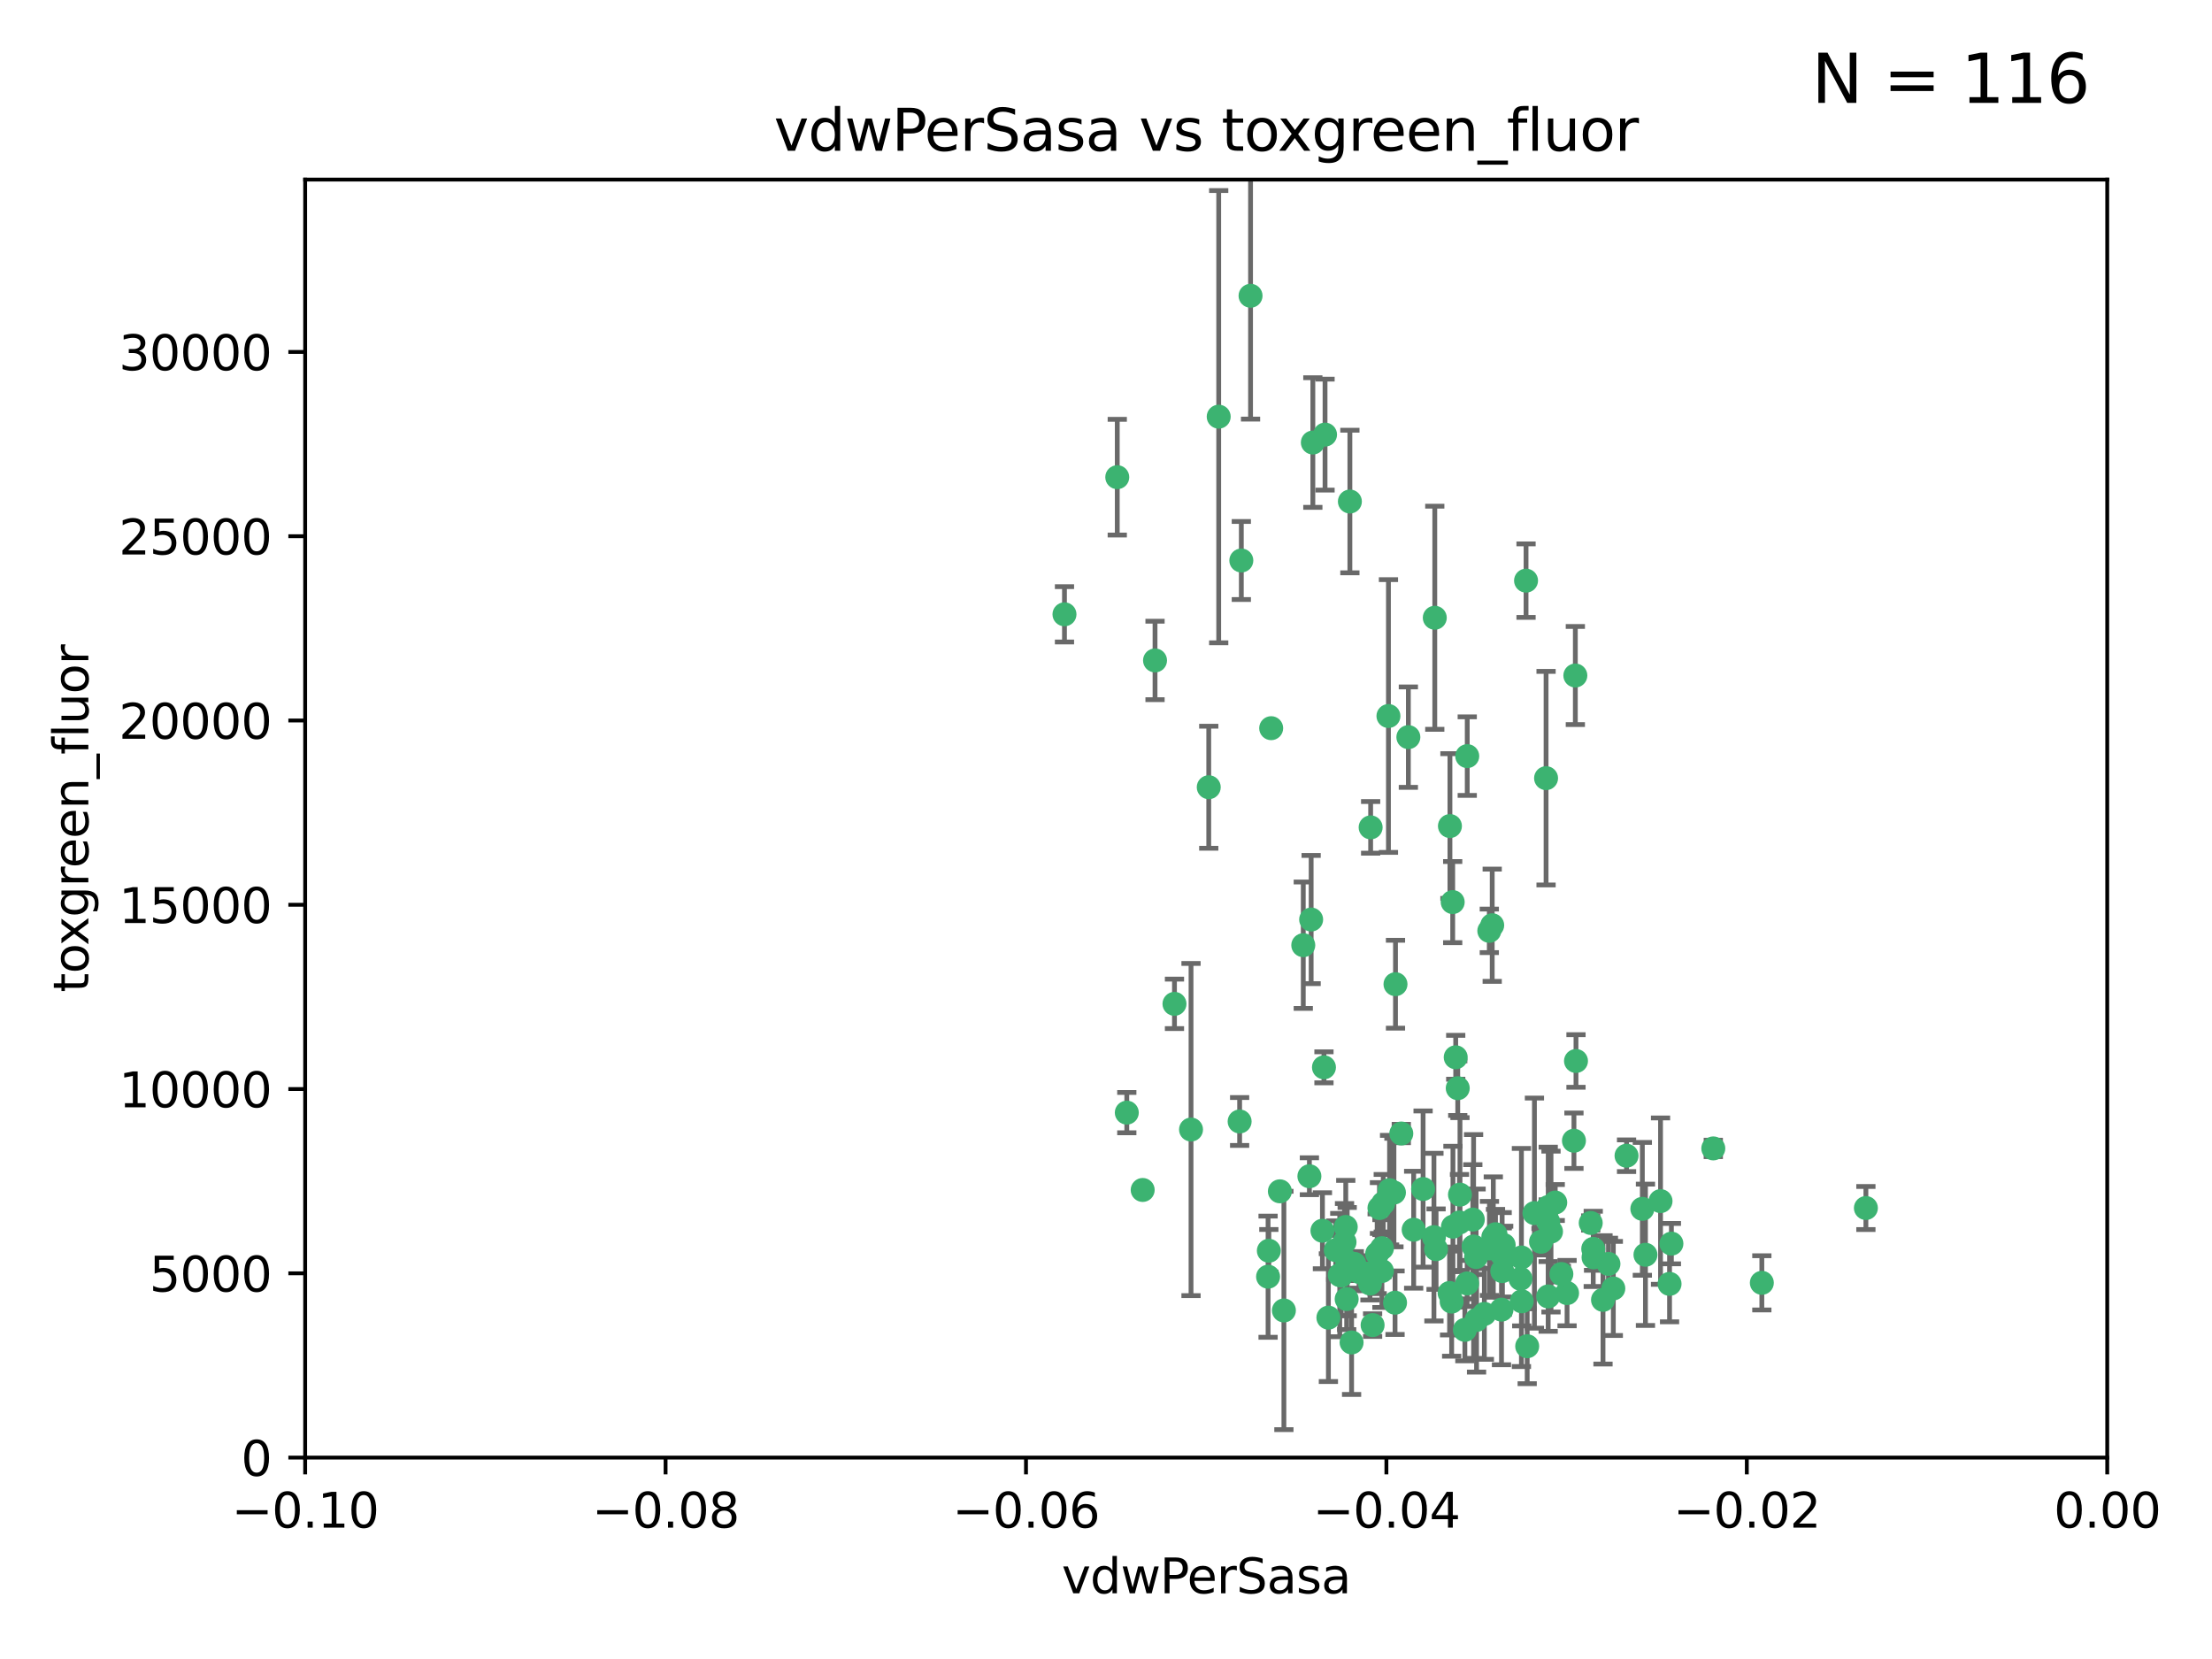 <?xml version="1.0" encoding="utf-8" standalone="no"?>
<!DOCTYPE svg PUBLIC "-//W3C//DTD SVG 1.1//EN"
  "http://www.w3.org/Graphics/SVG/1.1/DTD/svg11.dtd">
<svg xmlns:xlink="http://www.w3.org/1999/xlink" width="460.8pt" height="345.6pt" viewBox="0 0 460.8 345.6" xmlns="http://www.w3.org/2000/svg" version="1.1">
 <defs>
  <style type="text/css">*{stroke-linejoin: round; stroke-linecap: butt}</style>
 </defs>
 <g id="figure_1">
  <g id="patch_1">
   <path d="M 0 345.6 
L 460.8 345.6 
L 460.8 0 
L 0 0 
z
" style="fill: #ffffff"/>
  </g>
  <g id="axes_1">
   <g id="patch_2">
    <path d="M 63.571 303.64 
L 438.975 303.64 
L 438.975 37.411 
L 63.571 37.411 
z
" style="fill: #ffffff"/>
   </g>
   <g id="PathCollection_1">
    <defs>
     <path id="m962abe99cf" d="M 0 1.118 
C 0.297 1.118 0.581 1 0.791 0.791 
C 1 0.581 1.118 0.297 1.118 0 
C 1.118 -0.297 1 -0.581 0.791 -0.791 
C 0.581 -1 0.297 -1.118 0 -1.118 
C -0.297 -1.118 -0.581 -1 -0.791 -0.791 
C -1 -0.581 -1.118 -0.297 -1.118 0 
C -1.118 0.297 -1 0.581 -0.791 0.791 
C -0.581 1 -0.297 1.118 0 1.118 
z
" style="stroke: #3cb371"/>
    </defs>
    <g clip-path="url(#p666407f49d)">
     <use xlink:href="#m962abe99cf" x="273.49" y="92.187" style="fill: #3cb371; stroke: #3cb371"/>
     <use xlink:href="#m962abe99cf" x="248.112" y="235.304" style="fill: #3cb371; stroke: #3cb371"/>
     <use xlink:href="#m962abe99cf" x="264.81" y="151.693" style="fill: #3cb371; stroke: #3cb371"/>
     <use xlink:href="#m962abe99cf" x="281.206" y="104.476" style="fill: #3cb371; stroke: #3cb371"/>
     <use xlink:href="#m962abe99cf" x="258.59" y="116.762" style="fill: #3cb371; stroke: #3cb371"/>
     <use xlink:href="#m962abe99cf" x="260.513" y="61.614" style="fill: #3cb371; stroke: #3cb371"/>
     <use xlink:href="#m962abe99cf" x="293.388" y="153.559" style="fill: #3cb371; stroke: #3cb371"/>
     <use xlink:href="#m962abe99cf" x="244.665" y="209.121" style="fill: #3cb371; stroke: #3cb371"/>
     <use xlink:href="#m962abe99cf" x="289.239" y="149.16" style="fill: #3cb371; stroke: #3cb371"/>
     <use xlink:href="#m962abe99cf" x="221.75" y="127.973" style="fill: #3cb371; stroke: #3cb371"/>
     <use xlink:href="#m962abe99cf" x="271.497" y="196.901" style="fill: #3cb371; stroke: #3cb371"/>
     <use xlink:href="#m962abe99cf" x="240.614" y="137.58" style="fill: #3cb371; stroke: #3cb371"/>
     <use xlink:href="#m962abe99cf" x="276.03" y="90.534" style="fill: #3cb371; stroke: #3cb371"/>
     <use xlink:href="#m962abe99cf" x="232.747" y="99.407" style="fill: #3cb371; stroke: #3cb371"/>
     <use xlink:href="#m962abe99cf" x="264.323" y="260.552" style="fill: #3cb371; stroke: #3cb371"/>
     <use xlink:href="#m962abe99cf" x="303.675" y="226.692" style="fill: #3cb371; stroke: #3cb371"/>
     <use xlink:href="#m962abe99cf" x="275.487" y="256.385" style="fill: #3cb371; stroke: #3cb371"/>
     <use xlink:href="#m962abe99cf" x="253.879" y="86.8" style="fill: #3cb371; stroke: #3cb371"/>
     <use xlink:href="#m962abe99cf" x="266.622" y="248.172" style="fill: #3cb371; stroke: #3cb371"/>
     <use xlink:href="#m962abe99cf" x="310.854" y="192.743" style="fill: #3cb371; stroke: #3cb371"/>
     <use xlink:href="#m962abe99cf" x="302.406" y="271.146" style="fill: #3cb371; stroke: #3cb371"/>
     <use xlink:href="#m962abe99cf" x="278.262" y="260.427" style="fill: #3cb371; stroke: #3cb371"/>
     <use xlink:href="#m962abe99cf" x="287.366" y="251.655" style="fill: #3cb371; stroke: #3cb371"/>
     <use xlink:href="#m962abe99cf" x="298.891" y="128.689" style="fill: #3cb371; stroke: #3cb371"/>
     <use xlink:href="#m962abe99cf" x="302.676" y="255.535" style="fill: #3cb371; stroke: #3cb371"/>
     <use xlink:href="#m962abe99cf" x="302.623" y="187.922" style="fill: #3cb371; stroke: #3cb371"/>
     <use xlink:href="#m962abe99cf" x="290.614" y="271.377" style="fill: #3cb371; stroke: #3cb371"/>
     <use xlink:href="#m962abe99cf" x="251.805" y="163.993" style="fill: #3cb371; stroke: #3cb371"/>
     <use xlink:href="#m962abe99cf" x="238.042" y="247.891" style="fill: #3cb371; stroke: #3cb371"/>
     <use xlink:href="#m962abe99cf" x="309.22" y="273.715" style="fill: #3cb371; stroke: #3cb371"/>
     <use xlink:href="#m962abe99cf" x="280.646" y="262.817" style="fill: #3cb371; stroke: #3cb371"/>
     <use xlink:href="#m962abe99cf" x="322.524" y="251.452" style="fill: #3cb371; stroke: #3cb371"/>
     <use xlink:href="#m962abe99cf" x="272.771" y="245.034" style="fill: #3cb371; stroke: #3cb371"/>
     <use xlink:href="#m962abe99cf" x="282.126" y="263.288" style="fill: #3cb371; stroke: #3cb371"/>
     <use xlink:href="#m962abe99cf" x="267.459" y="272.992" style="fill: #3cb371; stroke: #3cb371"/>
     <use xlink:href="#m962abe99cf" x="283.114" y="264.965" style="fill: #3cb371; stroke: #3cb371"/>
     <use xlink:href="#m962abe99cf" x="289.472" y="247.93" style="fill: #3cb371; stroke: #3cb371"/>
     <use xlink:href="#m962abe99cf" x="290.707" y="205.029" style="fill: #3cb371; stroke: #3cb371"/>
     <use xlink:href="#m962abe99cf" x="234.733" y="231.782" style="fill: #3cb371; stroke: #3cb371"/>
     <use xlink:href="#m962abe99cf" x="281.561" y="279.655" style="fill: #3cb371; stroke: #3cb371"/>
     <use xlink:href="#m962abe99cf" x="286.888" y="261.183" style="fill: #3cb371; stroke: #3cb371"/>
     <use xlink:href="#m962abe99cf" x="276.73" y="274.488" style="fill: #3cb371; stroke: #3cb371"/>
     <use xlink:href="#m962abe99cf" x="312.788" y="272.82" style="fill: #3cb371; stroke: #3cb371"/>
     <use xlink:href="#m962abe99cf" x="304.14" y="248.866" style="fill: #3cb371; stroke: #3cb371"/>
     <use xlink:href="#m962abe99cf" x="305.654" y="157.513" style="fill: #3cb371; stroke: #3cb371"/>
     <use xlink:href="#m962abe99cf" x="310.249" y="193.912" style="fill: #3cb371; stroke: #3cb371"/>
     <use xlink:href="#m962abe99cf" x="279.41" y="265.707" style="fill: #3cb371; stroke: #3cb371"/>
     <use xlink:href="#m962abe99cf" x="287.879" y="264.778" style="fill: #3cb371; stroke: #3cb371"/>
     <use xlink:href="#m962abe99cf" x="290.383" y="248.434" style="fill: #3cb371; stroke: #3cb371"/>
     <use xlink:href="#m962abe99cf" x="258.237" y="233.624" style="fill: #3cb371; stroke: #3cb371"/>
     <use xlink:href="#m962abe99cf" x="279.096" y="265.618" style="fill: #3cb371; stroke: #3cb371"/>
     <use xlink:href="#m962abe99cf" x="285.939" y="276.039" style="fill: #3cb371; stroke: #3cb371"/>
     <use xlink:href="#m962abe99cf" x="264.163" y="265.959" style="fill: #3cb371; stroke: #3cb371"/>
     <use xlink:href="#m962abe99cf" x="280.346" y="255.594" style="fill: #3cb371; stroke: #3cb371"/>
     <use xlink:href="#m962abe99cf" x="302.048" y="172.082" style="fill: #3cb371; stroke: #3cb371"/>
     <use xlink:href="#m962abe99cf" x="285.39" y="267.377" style="fill: #3cb371; stroke: #3cb371"/>
     <use xlink:href="#m962abe99cf" x="301.975" y="269.355" style="fill: #3cb371; stroke: #3cb371"/>
     <use xlink:href="#m962abe99cf" x="323.102" y="256.562" style="fill: #3cb371; stroke: #3cb371"/>
     <use xlink:href="#m962abe99cf" x="280.535" y="270.619" style="fill: #3cb371; stroke: #3cb371"/>
     <use xlink:href="#m962abe99cf" x="307.497" y="261.86" style="fill: #3cb371; stroke: #3cb371"/>
     <use xlink:href="#m962abe99cf" x="285.529" y="172.356" style="fill: #3cb371; stroke: #3cb371"/>
     <use xlink:href="#m962abe99cf" x="305.633" y="267.365" style="fill: #3cb371; stroke: #3cb371"/>
     <use xlink:href="#m962abe99cf" x="284.845" y="265.335" style="fill: #3cb371; stroke: #3cb371"/>
     <use xlink:href="#m962abe99cf" x="319.652" y="252.714" style="fill: #3cb371; stroke: #3cb371"/>
     <use xlink:href="#m962abe99cf" x="291.917" y="236.134" style="fill: #3cb371; stroke: #3cb371"/>
     <use xlink:href="#m962abe99cf" x="273.135" y="191.554" style="fill: #3cb371; stroke: #3cb371"/>
     <use xlink:href="#m962abe99cf" x="322.513" y="270.071" style="fill: #3cb371; stroke: #3cb371"/>
     <use xlink:href="#m962abe99cf" x="325.262" y="265.402" style="fill: #3cb371; stroke: #3cb371"/>
     <use xlink:href="#m962abe99cf" x="275.805" y="222.343" style="fill: #3cb371; stroke: #3cb371"/>
     <use xlink:href="#m962abe99cf" x="321.023" y="258.681" style="fill: #3cb371; stroke: #3cb371"/>
     <use xlink:href="#m962abe99cf" x="296.456" y="247.697" style="fill: #3cb371; stroke: #3cb371"/>
     <use xlink:href="#m962abe99cf" x="322.525" y="254.514" style="fill: #3cb371; stroke: #3cb371"/>
     <use xlink:href="#m962abe99cf" x="280.089" y="258.744" style="fill: #3cb371; stroke: #3cb371"/>
     <use xlink:href="#m962abe99cf" x="294.493" y="256.174" style="fill: #3cb371; stroke: #3cb371"/>
     <use xlink:href="#m962abe99cf" x="322.074" y="162.105" style="fill: #3cb371; stroke: #3cb371"/>
     <use xlink:href="#m962abe99cf" x="313.244" y="259.36" style="fill: #3cb371; stroke: #3cb371"/>
     <use xlink:href="#m962abe99cf" x="304.037" y="254.661" style="fill: #3cb371; stroke: #3cb371"/>
     <use xlink:href="#m962abe99cf" x="310.279" y="260.068" style="fill: #3cb371; stroke: #3cb371"/>
     <use xlink:href="#m962abe99cf" x="299.16" y="260.221" style="fill: #3cb371; stroke: #3cb371"/>
     <use xlink:href="#m962abe99cf" x="331.902" y="260.163" style="fill: #3cb371; stroke: #3cb371"/>
     <use xlink:href="#m962abe99cf" x="298.715" y="257.715" style="fill: #3cb371; stroke: #3cb371"/>
     <use xlink:href="#m962abe99cf" x="287.886" y="260.019" style="fill: #3cb371; stroke: #3cb371"/>
     <use xlink:href="#m962abe99cf" x="328.173" y="140.722" style="fill: #3cb371; stroke: #3cb371"/>
     <use xlink:href="#m962abe99cf" x="331.967" y="261.935" style="fill: #3cb371; stroke: #3cb371"/>
     <use xlink:href="#m962abe99cf" x="331.377" y="254.764" style="fill: #3cb371; stroke: #3cb371"/>
     <use xlink:href="#m962abe99cf" x="347.799" y="267.457" style="fill: #3cb371; stroke: #3cb371"/>
     <use xlink:href="#m962abe99cf" x="327.882" y="237.633" style="fill: #3cb371; stroke: #3cb371"/>
     <use xlink:href="#m962abe99cf" x="288.156" y="250.652" style="fill: #3cb371; stroke: #3cb371"/>
     <use xlink:href="#m962abe99cf" x="311.54" y="257.112" style="fill: #3cb371; stroke: #3cb371"/>
     <use xlink:href="#m962abe99cf" x="305.159" y="277.035" style="fill: #3cb371; stroke: #3cb371"/>
     <use xlink:href="#m962abe99cf" x="306.814" y="254.057" style="fill: #3cb371; stroke: #3cb371"/>
     <use xlink:href="#m962abe99cf" x="345.919" y="250.216" style="fill: #3cb371; stroke: #3cb371"/>
     <use xlink:href="#m962abe99cf" x="328.308" y="221.023" style="fill: #3cb371; stroke: #3cb371"/>
     <use xlink:href="#m962abe99cf" x="318.143" y="280.448" style="fill: #3cb371; stroke: #3cb371"/>
     <use xlink:href="#m962abe99cf" x="316.755" y="266.395" style="fill: #3cb371; stroke: #3cb371"/>
     <use xlink:href="#m962abe99cf" x="348.184" y="259.072" style="fill: #3cb371; stroke: #3cb371"/>
     <use xlink:href="#m962abe99cf" x="333.935" y="270.784" style="fill: #3cb371; stroke: #3cb371"/>
     <use xlink:href="#m962abe99cf" x="311.083" y="257.698" style="fill: #3cb371; stroke: #3cb371"/>
     <use xlink:href="#m962abe99cf" x="317.903" y="120.958" style="fill: #3cb371; stroke: #3cb371"/>
     <use xlink:href="#m962abe99cf" x="307.593" y="274.971" style="fill: #3cb371; stroke: #3cb371"/>
     <use xlink:href="#m962abe99cf" x="356.911" y="239.234" style="fill: #3cb371; stroke: #3cb371"/>
     <use xlink:href="#m962abe99cf" x="306.976" y="259.667" style="fill: #3cb371; stroke: #3cb371"/>
     <use xlink:href="#m962abe99cf" x="323.985" y="250.509" style="fill: #3cb371; stroke: #3cb371"/>
     <use xlink:href="#m962abe99cf" x="367.024" y="267.238" style="fill: #3cb371; stroke: #3cb371"/>
     <use xlink:href="#m962abe99cf" x="303.252" y="220.252" style="fill: #3cb371; stroke: #3cb371"/>
     <use xlink:href="#m962abe99cf" x="326.448" y="269.377" style="fill: #3cb371; stroke: #3cb371"/>
     <use xlink:href="#m962abe99cf" x="335.07" y="263.294" style="fill: #3cb371; stroke: #3cb371"/>
     <use xlink:href="#m962abe99cf" x="312.928" y="261.395" style="fill: #3cb371; stroke: #3cb371"/>
     <use xlink:href="#m962abe99cf" x="317.005" y="271.085" style="fill: #3cb371; stroke: #3cb371"/>
     <use xlink:href="#m962abe99cf" x="336.083" y="268.409" style="fill: #3cb371; stroke: #3cb371"/>
     <use xlink:href="#m962abe99cf" x="342.78" y="261.393" style="fill: #3cb371; stroke: #3cb371"/>
     <use xlink:href="#m962abe99cf" x="316.941" y="261.957" style="fill: #3cb371; stroke: #3cb371"/>
     <use xlink:href="#m962abe99cf" x="338.838" y="240.757" style="fill: #3cb371; stroke: #3cb371"/>
     <use xlink:href="#m962abe99cf" x="312.949" y="264.797" style="fill: #3cb371; stroke: #3cb371"/>
     <use xlink:href="#m962abe99cf" x="342.13" y="251.825" style="fill: #3cb371; stroke: #3cb371"/>
     <use xlink:href="#m962abe99cf" x="388.7" y="251.653" style="fill: #3cb371; stroke: #3cb371"/>
    </g>
   </g>
   <g id="matplotlib.axis_1">
    <g id="xtick_1">
     <g id="line2d_1">
      <defs>
       <path id="m0bc7eea365" d="M 0 0 
L 0 3.5 
" style="stroke: #000000; stroke-width: 0.8"/>
      </defs>
      <g>
       <use xlink:href="#m0bc7eea365" x="63.571" y="303.64" style="stroke: #000000; stroke-width: 0.8"/>
      </g>
     </g>
     <g id="text_1">
      <!-- −0.10 -->
      <g transform="translate(48.249 318.238)scale(0.1 -0.1)">
       <defs>
        <path id="DejaVuSans-2212" d="M 678 2272 
L 4684 2272 
L 4684 1741 
L 678 1741 
L 678 2272 
z
" transform="scale(0.016)"/>
        <path id="DejaVuSans-30" d="M 2034 4250 
Q 1547 4250 1301 3770 
Q 1056 3291 1056 2328 
Q 1056 1369 1301 889 
Q 1547 409 2034 409 
Q 2525 409 2770 889 
Q 3016 1369 3016 2328 
Q 3016 3291 2770 3770 
Q 2525 4250 2034 4250 
z
M 2034 4750 
Q 2819 4750 3233 4129 
Q 3647 3509 3647 2328 
Q 3647 1150 3233 529 
Q 2819 -91 2034 -91 
Q 1250 -91 836 529 
Q 422 1150 422 2328 
Q 422 3509 836 4129 
Q 1250 4750 2034 4750 
z
" transform="scale(0.016)"/>
        <path id="DejaVuSans-2e" d="M 684 794 
L 1344 794 
L 1344 0 
L 684 0 
L 684 794 
z
" transform="scale(0.016)"/>
        <path id="DejaVuSans-31" d="M 794 531 
L 1825 531 
L 1825 4091 
L 703 3866 
L 703 4441 
L 1819 4666 
L 2450 4666 
L 2450 531 
L 3481 531 
L 3481 0 
L 794 0 
L 794 531 
z
" transform="scale(0.016)"/>
       </defs>
       <use xlink:href="#DejaVuSans-2212"/>
       <use xlink:href="#DejaVuSans-30" x="83.789"/>
       <use xlink:href="#DejaVuSans-2e" x="147.412"/>
       <use xlink:href="#DejaVuSans-31" x="179.199"/>
       <use xlink:href="#DejaVuSans-30" x="242.822"/>
      </g>
     </g>
    </g>
    <g id="xtick_2">
     <g id="line2d_2">
      <g>
       <use xlink:href="#m0bc7eea365" x="138.652" y="303.64" style="stroke: #000000; stroke-width: 0.8"/>
      </g>
     </g>
     <g id="text_2">
      <!-- −0.08 -->
      <g transform="translate(123.329 318.238)scale(0.1 -0.1)">
       <defs>
        <path id="DejaVuSans-38" d="M 2034 2216 
Q 1584 2216 1326 1975 
Q 1069 1734 1069 1313 
Q 1069 891 1326 650 
Q 1584 409 2034 409 
Q 2484 409 2743 651 
Q 3003 894 3003 1313 
Q 3003 1734 2745 1975 
Q 2488 2216 2034 2216 
z
M 1403 2484 
Q 997 2584 770 2862 
Q 544 3141 544 3541 
Q 544 4100 942 4425 
Q 1341 4750 2034 4750 
Q 2731 4750 3128 4425 
Q 3525 4100 3525 3541 
Q 3525 3141 3298 2862 
Q 3072 2584 2669 2484 
Q 3125 2378 3379 2068 
Q 3634 1759 3634 1313 
Q 3634 634 3220 271 
Q 2806 -91 2034 -91 
Q 1263 -91 848 271 
Q 434 634 434 1313 
Q 434 1759 690 2068 
Q 947 2378 1403 2484 
z
M 1172 3481 
Q 1172 3119 1398 2916 
Q 1625 2713 2034 2713 
Q 2441 2713 2670 2916 
Q 2900 3119 2900 3481 
Q 2900 3844 2670 4047 
Q 2441 4250 2034 4250 
Q 1625 4250 1398 4047 
Q 1172 3844 1172 3481 
z
" transform="scale(0.016)"/>
       </defs>
       <use xlink:href="#DejaVuSans-2212"/>
       <use xlink:href="#DejaVuSans-30" x="83.789"/>
       <use xlink:href="#DejaVuSans-2e" x="147.412"/>
       <use xlink:href="#DejaVuSans-30" x="179.199"/>
       <use xlink:href="#DejaVuSans-38" x="242.822"/>
      </g>
     </g>
    </g>
    <g id="xtick_3">
     <g id="line2d_3">
      <g>
       <use xlink:href="#m0bc7eea365" x="213.733" y="303.64" style="stroke: #000000; stroke-width: 0.8"/>
      </g>
     </g>
     <g id="text_3">
      <!-- −0.06 -->
      <g transform="translate(198.41 318.238)scale(0.1 -0.1)">
       <defs>
        <path id="DejaVuSans-36" d="M 2113 2584 
Q 1688 2584 1439 2293 
Q 1191 2003 1191 1497 
Q 1191 994 1439 701 
Q 1688 409 2113 409 
Q 2538 409 2786 701 
Q 3034 994 3034 1497 
Q 3034 2003 2786 2293 
Q 2538 2584 2113 2584 
z
M 3366 4563 
L 3366 3988 
Q 3128 4100 2886 4159 
Q 2644 4219 2406 4219 
Q 1781 4219 1451 3797 
Q 1122 3375 1075 2522 
Q 1259 2794 1537 2939 
Q 1816 3084 2150 3084 
Q 2853 3084 3261 2657 
Q 3669 2231 3669 1497 
Q 3669 778 3244 343 
Q 2819 -91 2113 -91 
Q 1303 -91 875 529 
Q 447 1150 447 2328 
Q 447 3434 972 4092 
Q 1497 4750 2381 4750 
Q 2619 4750 2861 4703 
Q 3103 4656 3366 4563 
z
" transform="scale(0.016)"/>
       </defs>
       <use xlink:href="#DejaVuSans-2212"/>
       <use xlink:href="#DejaVuSans-30" x="83.789"/>
       <use xlink:href="#DejaVuSans-2e" x="147.412"/>
       <use xlink:href="#DejaVuSans-30" x="179.199"/>
       <use xlink:href="#DejaVuSans-36" x="242.822"/>
      </g>
     </g>
    </g>
    <g id="xtick_4">
     <g id="line2d_4">
      <g>
       <use xlink:href="#m0bc7eea365" x="288.813" y="303.64" style="stroke: #000000; stroke-width: 0.8"/>
      </g>
     </g>
     <g id="text_4">
      <!-- −0.04 -->
      <g transform="translate(273.491 318.238)scale(0.1 -0.1)">
       <defs>
        <path id="DejaVuSans-34" d="M 2419 4116 
L 825 1625 
L 2419 1625 
L 2419 4116 
z
M 2253 4666 
L 3047 4666 
L 3047 1625 
L 3713 1625 
L 3713 1100 
L 3047 1100 
L 3047 0 
L 2419 0 
L 2419 1100 
L 313 1100 
L 313 1709 
L 2253 4666 
z
" transform="scale(0.016)"/>
       </defs>
       <use xlink:href="#DejaVuSans-2212"/>
       <use xlink:href="#DejaVuSans-30" x="83.789"/>
       <use xlink:href="#DejaVuSans-2e" x="147.412"/>
       <use xlink:href="#DejaVuSans-30" x="179.199"/>
       <use xlink:href="#DejaVuSans-34" x="242.822"/>
      </g>
     </g>
    </g>
    <g id="xtick_5">
     <g id="line2d_5">
      <g>
       <use xlink:href="#m0bc7eea365" x="363.894" y="303.64" style="stroke: #000000; stroke-width: 0.8"/>
      </g>
     </g>
     <g id="text_5">
      <!-- −0.02 -->
      <g transform="translate(348.572 318.238)scale(0.1 -0.1)">
       <defs>
        <path id="DejaVuSans-32" d="M 1228 531 
L 3431 531 
L 3431 0 
L 469 0 
L 469 531 
Q 828 903 1448 1529 
Q 2069 2156 2228 2338 
Q 2531 2678 2651 2914 
Q 2772 3150 2772 3378 
Q 2772 3750 2511 3984 
Q 2250 4219 1831 4219 
Q 1534 4219 1204 4116 
Q 875 4013 500 3803 
L 500 4441 
Q 881 4594 1212 4672 
Q 1544 4750 1819 4750 
Q 2544 4750 2975 4387 
Q 3406 4025 3406 3419 
Q 3406 3131 3298 2873 
Q 3191 2616 2906 2266 
Q 2828 2175 2409 1742 
Q 1991 1309 1228 531 
z
" transform="scale(0.016)"/>
       </defs>
       <use xlink:href="#DejaVuSans-2212"/>
       <use xlink:href="#DejaVuSans-30" x="83.789"/>
       <use xlink:href="#DejaVuSans-2e" x="147.412"/>
       <use xlink:href="#DejaVuSans-30" x="179.199"/>
       <use xlink:href="#DejaVuSans-32" x="242.822"/>
      </g>
     </g>
    </g>
    <g id="xtick_6">
     <g id="line2d_6">
      <g>
       <use xlink:href="#m0bc7eea365" x="438.975" y="303.64" style="stroke: #000000; stroke-width: 0.8"/>
      </g>
     </g>
     <g id="text_6">
      <!-- 0.00 -->
      <g transform="translate(427.842 318.238)scale(0.1 -0.1)">
       <use xlink:href="#DejaVuSans-30"/>
       <use xlink:href="#DejaVuSans-2e" x="63.623"/>
       <use xlink:href="#DejaVuSans-30" x="95.41"/>
       <use xlink:href="#DejaVuSans-30" x="159.033"/>
      </g>
     </g>
    </g>
    <g id="text_7">
     <!-- vdwPerSasa -->
     <g transform="translate(221.178 331.917)scale(0.1 -0.1)">
      <defs>
       <path id="DejaVuSans-76" d="M 191 3500 
L 800 3500 
L 1894 563 
L 2988 3500 
L 3597 3500 
L 2284 0 
L 1503 0 
L 191 3500 
z
" transform="scale(0.016)"/>
       <path id="DejaVuSans-64" d="M 2906 2969 
L 2906 4863 
L 3481 4863 
L 3481 0 
L 2906 0 
L 2906 525 
Q 2725 213 2448 61 
Q 2172 -91 1784 -91 
Q 1150 -91 751 415 
Q 353 922 353 1747 
Q 353 2572 751 3078 
Q 1150 3584 1784 3584 
Q 2172 3584 2448 3432 
Q 2725 3281 2906 2969 
z
M 947 1747 
Q 947 1113 1208 752 
Q 1469 391 1925 391 
Q 2381 391 2643 752 
Q 2906 1113 2906 1747 
Q 2906 2381 2643 2742 
Q 2381 3103 1925 3103 
Q 1469 3103 1208 2742 
Q 947 2381 947 1747 
z
" transform="scale(0.016)"/>
       <path id="DejaVuSans-77" d="M 269 3500 
L 844 3500 
L 1563 769 
L 2278 3500 
L 2956 3500 
L 3675 769 
L 4391 3500 
L 4966 3500 
L 4050 0 
L 3372 0 
L 2619 2869 
L 1863 0 
L 1184 0 
L 269 3500 
z
" transform="scale(0.016)"/>
       <path id="DejaVuSans-50" d="M 1259 4147 
L 1259 2394 
L 2053 2394 
Q 2494 2394 2734 2622 
Q 2975 2850 2975 3272 
Q 2975 3691 2734 3919 
Q 2494 4147 2053 4147 
L 1259 4147 
z
M 628 4666 
L 2053 4666 
Q 2838 4666 3239 4311 
Q 3641 3956 3641 3272 
Q 3641 2581 3239 2228 
Q 2838 1875 2053 1875 
L 1259 1875 
L 1259 0 
L 628 0 
L 628 4666 
z
" transform="scale(0.016)"/>
       <path id="DejaVuSans-65" d="M 3597 1894 
L 3597 1613 
L 953 1613 
Q 991 1019 1311 708 
Q 1631 397 2203 397 
Q 2534 397 2845 478 
Q 3156 559 3463 722 
L 3463 178 
Q 3153 47 2828 -22 
Q 2503 -91 2169 -91 
Q 1331 -91 842 396 
Q 353 884 353 1716 
Q 353 2575 817 3079 
Q 1281 3584 2069 3584 
Q 2775 3584 3186 3129 
Q 3597 2675 3597 1894 
z
M 3022 2063 
Q 3016 2534 2758 2815 
Q 2500 3097 2075 3097 
Q 1594 3097 1305 2825 
Q 1016 2553 972 2059 
L 3022 2063 
z
" transform="scale(0.016)"/>
       <path id="DejaVuSans-72" d="M 2631 2963 
Q 2534 3019 2420 3045 
Q 2306 3072 2169 3072 
Q 1681 3072 1420 2755 
Q 1159 2438 1159 1844 
L 1159 0 
L 581 0 
L 581 3500 
L 1159 3500 
L 1159 2956 
Q 1341 3275 1631 3429 
Q 1922 3584 2338 3584 
Q 2397 3584 2469 3576 
Q 2541 3569 2628 3553 
L 2631 2963 
z
" transform="scale(0.016)"/>
       <path id="DejaVuSans-53" d="M 3425 4513 
L 3425 3897 
Q 3066 4069 2747 4153 
Q 2428 4238 2131 4238 
Q 1616 4238 1336 4038 
Q 1056 3838 1056 3469 
Q 1056 3159 1242 3001 
Q 1428 2844 1947 2747 
L 2328 2669 
Q 3034 2534 3370 2195 
Q 3706 1856 3706 1288 
Q 3706 609 3251 259 
Q 2797 -91 1919 -91 
Q 1588 -91 1214 -16 
Q 841 59 441 206 
L 441 856 
Q 825 641 1194 531 
Q 1563 422 1919 422 
Q 2459 422 2753 634 
Q 3047 847 3047 1241 
Q 3047 1584 2836 1778 
Q 2625 1972 2144 2069 
L 1759 2144 
Q 1053 2284 737 2584 
Q 422 2884 422 3419 
Q 422 4038 858 4394 
Q 1294 4750 2059 4750 
Q 2388 4750 2728 4690 
Q 3069 4631 3425 4513 
z
" transform="scale(0.016)"/>
       <path id="DejaVuSans-61" d="M 2194 1759 
Q 1497 1759 1228 1600 
Q 959 1441 959 1056 
Q 959 750 1161 570 
Q 1363 391 1709 391 
Q 2188 391 2477 730 
Q 2766 1069 2766 1631 
L 2766 1759 
L 2194 1759 
z
M 3341 1997 
L 3341 0 
L 2766 0 
L 2766 531 
Q 2569 213 2275 61 
Q 1981 -91 1556 -91 
Q 1019 -91 701 211 
Q 384 513 384 1019 
Q 384 1609 779 1909 
Q 1175 2209 1959 2209 
L 2766 2209 
L 2766 2266 
Q 2766 2663 2505 2880 
Q 2244 3097 1772 3097 
Q 1472 3097 1187 3025 
Q 903 2953 641 2809 
L 641 3341 
Q 956 3463 1253 3523 
Q 1550 3584 1831 3584 
Q 2591 3584 2966 3190 
Q 3341 2797 3341 1997 
z
" transform="scale(0.016)"/>
       <path id="DejaVuSans-73" d="M 2834 3397 
L 2834 2853 
Q 2591 2978 2328 3040 
Q 2066 3103 1784 3103 
Q 1356 3103 1142 2972 
Q 928 2841 928 2578 
Q 928 2378 1081 2264 
Q 1234 2150 1697 2047 
L 1894 2003 
Q 2506 1872 2764 1633 
Q 3022 1394 3022 966 
Q 3022 478 2636 193 
Q 2250 -91 1575 -91 
Q 1294 -91 989 -36 
Q 684 19 347 128 
L 347 722 
Q 666 556 975 473 
Q 1284 391 1588 391 
Q 1994 391 2212 530 
Q 2431 669 2431 922 
Q 2431 1156 2273 1281 
Q 2116 1406 1581 1522 
L 1381 1569 
Q 847 1681 609 1914 
Q 372 2147 372 2553 
Q 372 3047 722 3315 
Q 1072 3584 1716 3584 
Q 2034 3584 2315 3537 
Q 2597 3491 2834 3397 
z
" transform="scale(0.016)"/>
      </defs>
      <use xlink:href="#DejaVuSans-76"/>
      <use xlink:href="#DejaVuSans-64" x="59.18"/>
      <use xlink:href="#DejaVuSans-77" x="122.656"/>
      <use xlink:href="#DejaVuSans-50" x="204.443"/>
      <use xlink:href="#DejaVuSans-65" x="261.121"/>
      <use xlink:href="#DejaVuSans-72" x="322.645"/>
      <use xlink:href="#DejaVuSans-53" x="363.758"/>
      <use xlink:href="#DejaVuSans-61" x="427.234"/>
      <use xlink:href="#DejaVuSans-73" x="488.514"/>
      <use xlink:href="#DejaVuSans-61" x="540.613"/>
     </g>
    </g>
   </g>
   <g id="matplotlib.axis_2">
    <g id="ytick_1">
     <g id="line2d_7">
      <defs>
       <path id="m2eaa953462" d="M 0 0 
L -3.5 0 
" style="stroke: #000000; stroke-width: 0.8"/>
      </defs>
      <g>
       <use xlink:href="#m2eaa953462" x="63.571" y="303.64" style="stroke: #000000; stroke-width: 0.8"/>
      </g>
     </g>
     <g id="text_8">
      <!-- 0 -->
      <g transform="translate(50.209 307.439)scale(0.1 -0.1)">
       <use xlink:href="#DejaVuSans-30"/>
      </g>
     </g>
    </g>
    <g id="ytick_2">
     <g id="line2d_8">
      <g>
       <use xlink:href="#m2eaa953462" x="63.571" y="265.253" style="stroke: #000000; stroke-width: 0.8"/>
      </g>
     </g>
     <g id="text_9">
      <!-- 5000 -->
      <g transform="translate(31.121 269.052)scale(0.1 -0.1)">
       <defs>
        <path id="DejaVuSans-35" d="M 691 4666 
L 3169 4666 
L 3169 4134 
L 1269 4134 
L 1269 2991 
Q 1406 3038 1543 3061 
Q 1681 3084 1819 3084 
Q 2600 3084 3056 2656 
Q 3513 2228 3513 1497 
Q 3513 744 3044 326 
Q 2575 -91 1722 -91 
Q 1428 -91 1123 -41 
Q 819 9 494 109 
L 494 744 
Q 775 591 1075 516 
Q 1375 441 1709 441 
Q 2250 441 2565 725 
Q 2881 1009 2881 1497 
Q 2881 1984 2565 2268 
Q 2250 2553 1709 2553 
Q 1456 2553 1204 2497 
Q 953 2441 691 2322 
L 691 4666 
z
" transform="scale(0.016)"/>
       </defs>
       <use xlink:href="#DejaVuSans-35"/>
       <use xlink:href="#DejaVuSans-30" x="63.623"/>
       <use xlink:href="#DejaVuSans-30" x="127.246"/>
       <use xlink:href="#DejaVuSans-30" x="190.869"/>
      </g>
     </g>
    </g>
    <g id="ytick_3">
     <g id="line2d_9">
      <g>
       <use xlink:href="#m2eaa953462" x="63.571" y="226.866" style="stroke: #000000; stroke-width: 0.8"/>
      </g>
     </g>
     <g id="text_10">
      <!-- 10000 -->
      <g transform="translate(24.759 230.665)scale(0.1 -0.1)">
       <use xlink:href="#DejaVuSans-31"/>
       <use xlink:href="#DejaVuSans-30" x="63.623"/>
       <use xlink:href="#DejaVuSans-30" x="127.246"/>
       <use xlink:href="#DejaVuSans-30" x="190.869"/>
       <use xlink:href="#DejaVuSans-30" x="254.492"/>
      </g>
     </g>
    </g>
    <g id="ytick_4">
     <g id="line2d_10">
      <g>
       <use xlink:href="#m2eaa953462" x="63.571" y="188.479" style="stroke: #000000; stroke-width: 0.8"/>
      </g>
     </g>
     <g id="text_11">
      <!-- 15000 -->
      <g transform="translate(24.759 192.278)scale(0.1 -0.1)">
       <use xlink:href="#DejaVuSans-31"/>
       <use xlink:href="#DejaVuSans-35" x="63.623"/>
       <use xlink:href="#DejaVuSans-30" x="127.246"/>
       <use xlink:href="#DejaVuSans-30" x="190.869"/>
       <use xlink:href="#DejaVuSans-30" x="254.492"/>
      </g>
     </g>
    </g>
    <g id="ytick_5">
     <g id="line2d_11">
      <g>
       <use xlink:href="#m2eaa953462" x="63.571" y="150.092" style="stroke: #000000; stroke-width: 0.8"/>
      </g>
     </g>
     <g id="text_12">
      <!-- 20000 -->
      <g transform="translate(24.759 153.891)scale(0.1 -0.1)">
       <use xlink:href="#DejaVuSans-32"/>
       <use xlink:href="#DejaVuSans-30" x="63.623"/>
       <use xlink:href="#DejaVuSans-30" x="127.246"/>
       <use xlink:href="#DejaVuSans-30" x="190.869"/>
       <use xlink:href="#DejaVuSans-30" x="254.492"/>
      </g>
     </g>
    </g>
    <g id="ytick_6">
     <g id="line2d_12">
      <g>
       <use xlink:href="#m2eaa953462" x="63.571" y="111.705" style="stroke: #000000; stroke-width: 0.8"/>
      </g>
     </g>
     <g id="text_13">
      <!-- 25000 -->
      <g transform="translate(24.759 115.504)scale(0.1 -0.1)">
       <use xlink:href="#DejaVuSans-32"/>
       <use xlink:href="#DejaVuSans-35" x="63.623"/>
       <use xlink:href="#DejaVuSans-30" x="127.246"/>
       <use xlink:href="#DejaVuSans-30" x="190.869"/>
       <use xlink:href="#DejaVuSans-30" x="254.492"/>
      </g>
     </g>
    </g>
    <g id="ytick_7">
     <g id="line2d_13">
      <g>
       <use xlink:href="#m2eaa953462" x="63.571" y="73.317" style="stroke: #000000; stroke-width: 0.8"/>
      </g>
     </g>
     <g id="text_14">
      <!-- 30000 -->
      <g transform="translate(24.759 77.117)scale(0.1 -0.1)">
       <defs>
        <path id="DejaVuSans-33" d="M 2597 2516 
Q 3050 2419 3304 2112 
Q 3559 1806 3559 1356 
Q 3559 666 3084 287 
Q 2609 -91 1734 -91 
Q 1441 -91 1130 -33 
Q 819 25 488 141 
L 488 750 
Q 750 597 1062 519 
Q 1375 441 1716 441 
Q 2309 441 2620 675 
Q 2931 909 2931 1356 
Q 2931 1769 2642 2001 
Q 2353 2234 1838 2234 
L 1294 2234 
L 1294 2753 
L 1863 2753 
Q 2328 2753 2575 2939 
Q 2822 3125 2822 3475 
Q 2822 3834 2567 4026 
Q 2313 4219 1838 4219 
Q 1578 4219 1281 4162 
Q 984 4106 628 3988 
L 628 4550 
Q 988 4650 1302 4700 
Q 1616 4750 1894 4750 
Q 2613 4750 3031 4423 
Q 3450 4097 3450 3541 
Q 3450 3153 3228 2886 
Q 3006 2619 2597 2516 
z
" transform="scale(0.016)"/>
       </defs>
       <use xlink:href="#DejaVuSans-33"/>
       <use xlink:href="#DejaVuSans-30" x="63.623"/>
       <use xlink:href="#DejaVuSans-30" x="127.246"/>
       <use xlink:href="#DejaVuSans-30" x="190.869"/>
       <use xlink:href="#DejaVuSans-30" x="254.492"/>
      </g>
     </g>
    </g>
    <g id="text_15">
     <!-- toxgreen_fluor -->
     <g transform="translate(18.401 206.72)rotate(-90)scale(0.1 -0.1)">
      <defs>
       <path id="DejaVuSans-74" d="M 1172 4494 
L 1172 3500 
L 2356 3500 
L 2356 3053 
L 1172 3053 
L 1172 1153 
Q 1172 725 1289 603 
Q 1406 481 1766 481 
L 2356 481 
L 2356 0 
L 1766 0 
Q 1100 0 847 248 
Q 594 497 594 1153 
L 594 3053 
L 172 3053 
L 172 3500 
L 594 3500 
L 594 4494 
L 1172 4494 
z
" transform="scale(0.016)"/>
       <path id="DejaVuSans-6f" d="M 1959 3097 
Q 1497 3097 1228 2736 
Q 959 2375 959 1747 
Q 959 1119 1226 758 
Q 1494 397 1959 397 
Q 2419 397 2687 759 
Q 2956 1122 2956 1747 
Q 2956 2369 2687 2733 
Q 2419 3097 1959 3097 
z
M 1959 3584 
Q 2709 3584 3137 3096 
Q 3566 2609 3566 1747 
Q 3566 888 3137 398 
Q 2709 -91 1959 -91 
Q 1206 -91 779 398 
Q 353 888 353 1747 
Q 353 2609 779 3096 
Q 1206 3584 1959 3584 
z
" transform="scale(0.016)"/>
       <path id="DejaVuSans-78" d="M 3513 3500 
L 2247 1797 
L 3578 0 
L 2900 0 
L 1881 1375 
L 863 0 
L 184 0 
L 1544 1831 
L 300 3500 
L 978 3500 
L 1906 2253 
L 2834 3500 
L 3513 3500 
z
" transform="scale(0.016)"/>
       <path id="DejaVuSans-67" d="M 2906 1791 
Q 2906 2416 2648 2759 
Q 2391 3103 1925 3103 
Q 1463 3103 1205 2759 
Q 947 2416 947 1791 
Q 947 1169 1205 825 
Q 1463 481 1925 481 
Q 2391 481 2648 825 
Q 2906 1169 2906 1791 
z
M 3481 434 
Q 3481 -459 3084 -895 
Q 2688 -1331 1869 -1331 
Q 1566 -1331 1297 -1286 
Q 1028 -1241 775 -1147 
L 775 -588 
Q 1028 -725 1275 -790 
Q 1522 -856 1778 -856 
Q 2344 -856 2625 -561 
Q 2906 -266 2906 331 
L 2906 616 
Q 2728 306 2450 153 
Q 2172 0 1784 0 
Q 1141 0 747 490 
Q 353 981 353 1791 
Q 353 2603 747 3093 
Q 1141 3584 1784 3584 
Q 2172 3584 2450 3431 
Q 2728 3278 2906 2969 
L 2906 3500 
L 3481 3500 
L 3481 434 
z
" transform="scale(0.016)"/>
       <path id="DejaVuSans-6e" d="M 3513 2113 
L 3513 0 
L 2938 0 
L 2938 2094 
Q 2938 2591 2744 2837 
Q 2550 3084 2163 3084 
Q 1697 3084 1428 2787 
Q 1159 2491 1159 1978 
L 1159 0 
L 581 0 
L 581 3500 
L 1159 3500 
L 1159 2956 
Q 1366 3272 1645 3428 
Q 1925 3584 2291 3584 
Q 2894 3584 3203 3211 
Q 3513 2838 3513 2113 
z
" transform="scale(0.016)"/>
       <path id="DejaVuSans-5f" d="M 3263 -1063 
L 3263 -1509 
L -63 -1509 
L -63 -1063 
L 3263 -1063 
z
" transform="scale(0.016)"/>
       <path id="DejaVuSans-66" d="M 2375 4863 
L 2375 4384 
L 1825 4384 
Q 1516 4384 1395 4259 
Q 1275 4134 1275 3809 
L 1275 3500 
L 2222 3500 
L 2222 3053 
L 1275 3053 
L 1275 0 
L 697 0 
L 697 3053 
L 147 3053 
L 147 3500 
L 697 3500 
L 697 3744 
Q 697 4328 969 4595 
Q 1241 4863 1831 4863 
L 2375 4863 
z
" transform="scale(0.016)"/>
       <path id="DejaVuSans-6c" d="M 603 4863 
L 1178 4863 
L 1178 0 
L 603 0 
L 603 4863 
z
" transform="scale(0.016)"/>
       <path id="DejaVuSans-75" d="M 544 1381 
L 544 3500 
L 1119 3500 
L 1119 1403 
Q 1119 906 1312 657 
Q 1506 409 1894 409 
Q 2359 409 2629 706 
Q 2900 1003 2900 1516 
L 2900 3500 
L 3475 3500 
L 3475 0 
L 2900 0 
L 2900 538 
Q 2691 219 2414 64 
Q 2138 -91 1772 -91 
Q 1169 -91 856 284 
Q 544 659 544 1381 
z
M 1991 3584 
L 1991 3584 
z
" transform="scale(0.016)"/>
      </defs>
      <use xlink:href="#DejaVuSans-74"/>
      <use xlink:href="#DejaVuSans-6f" x="39.209"/>
      <use xlink:href="#DejaVuSans-78" x="97.266"/>
      <use xlink:href="#DejaVuSans-67" x="156.445"/>
      <use xlink:href="#DejaVuSans-72" x="219.922"/>
      <use xlink:href="#DejaVuSans-65" x="258.785"/>
      <use xlink:href="#DejaVuSans-65" x="320.309"/>
      <use xlink:href="#DejaVuSans-6e" x="381.832"/>
      <use xlink:href="#DejaVuSans-5f" x="445.211"/>
      <use xlink:href="#DejaVuSans-66" x="495.211"/>
      <use xlink:href="#DejaVuSans-6c" x="530.416"/>
      <use xlink:href="#DejaVuSans-75" x="558.199"/>
      <use xlink:href="#DejaVuSans-6f" x="621.578"/>
      <use xlink:href="#DejaVuSans-72" x="682.76"/>
     </g>
    </g>
   </g>
   <g id="LineCollection_1">
    <path d="M 273.49 105.69 
L 273.49 78.685 
" clip-path="url(#p666407f49d)" style="fill: none; stroke: #696969"/>
    <path d="M 248.112 269.906 
L 248.112 200.702 
" clip-path="url(#p666407f49d)" style="fill: none; stroke: #696969"/>
    <path d="M 264.81 152.217 
L 264.81 151.168 
" clip-path="url(#p666407f49d)" style="fill: none; stroke: #696969"/>
    <path d="M 281.206 119.328 
L 281.206 89.623 
" clip-path="url(#p666407f49d)" style="fill: none; stroke: #696969"/>
    <path d="M 258.59 124.89 
L 258.59 108.635 
" clip-path="url(#p666407f49d)" style="fill: none; stroke: #696969"/>
    <path d="M 260.513 87.306 
L 260.513 35.922 
" clip-path="url(#p666407f49d)" style="fill: none; stroke: #696969"/>
    <path d="M 293.388 164.019 
L 293.388 143.098 
" clip-path="url(#p666407f49d)" style="fill: none; stroke: #696969"/>
    <path d="M 244.665 214.275 
L 244.665 203.967 
" clip-path="url(#p666407f49d)" style="fill: none; stroke: #696969"/>
    <path d="M 289.239 177.569 
L 289.239 120.752 
" clip-path="url(#p666407f49d)" style="fill: none; stroke: #696969"/>
    <path d="M 221.75 133.734 
L 221.75 122.212 
" clip-path="url(#p666407f49d)" style="fill: none; stroke: #696969"/>
    <path d="M 271.497 210.068 
L 271.497 183.734 
" clip-path="url(#p666407f49d)" style="fill: none; stroke: #696969"/>
    <path d="M 240.614 145.75 
L 240.614 129.411 
" clip-path="url(#p666407f49d)" style="fill: none; stroke: #696969"/>
    <path d="M 276.03 102.091 
L 276.03 78.978 
" clip-path="url(#p666407f49d)" style="fill: none; stroke: #696969"/>
    <path d="M 232.747 111.46 
L 232.747 87.355 
" clip-path="url(#p666407f49d)" style="fill: none; stroke: #696969"/>
    <path d="M 264.323 264.982 
L 264.323 256.122 
" clip-path="url(#p666407f49d)" style="fill: none; stroke: #696969"/>
    <path d="M 303.675 232.376 
L 303.675 221.008 
" clip-path="url(#p666407f49d)" style="fill: none; stroke: #696969"/>
    <path d="M 275.487 264.301 
L 275.487 248.47 
" clip-path="url(#p666407f49d)" style="fill: none; stroke: #696969"/>
    <path d="M 253.879 133.906 
L 253.879 39.694 
" clip-path="url(#p666407f49d)" style="fill: none; stroke: #696969"/>
    <path d="M 266.622 248.702 
L 266.622 247.642 
" clip-path="url(#p666407f49d)" style="fill: none; stroke: #696969"/>
    <path d="M 310.854 204.435 
L 310.854 181.052 
" clip-path="url(#p666407f49d)" style="fill: none; stroke: #696969"/>
    <path d="M 302.406 282.519 
L 302.406 259.772 
" clip-path="url(#p666407f49d)" style="fill: none; stroke: #696969"/>
    <path d="M 278.262 266.526 
L 278.262 254.328 
" clip-path="url(#p666407f49d)" style="fill: none; stroke: #696969"/>
    <path d="M 287.366 256.945 
L 287.366 246.364 
" clip-path="url(#p666407f49d)" style="fill: none; stroke: #696969"/>
    <path d="M 298.891 151.927 
L 298.891 105.45 
" clip-path="url(#p666407f49d)" style="fill: none; stroke: #696969"/>
    <path d="M 302.676 272.278 
L 302.676 238.793 
" clip-path="url(#p666407f49d)" style="fill: none; stroke: #696969"/>
    <path d="M 302.623 196.374 
L 302.623 179.47 
" clip-path="url(#p666407f49d)" style="fill: none; stroke: #696969"/>
    <path d="M 290.614 277.991 
L 290.614 264.764 
" clip-path="url(#p666407f49d)" style="fill: none; stroke: #696969"/>
    <path d="M 251.805 176.705 
L 251.805 151.281 
" clip-path="url(#p666407f49d)" style="fill: none; stroke: #696969"/>
    <path d="M 238.042 248.596 
L 238.042 247.186 
" clip-path="url(#p666407f49d)" style="fill: none; stroke: #696969"/>
    <path d="M 309.22 283.17 
L 309.22 264.261 
" clip-path="url(#p666407f49d)" style="fill: none; stroke: #696969"/>
    <path d="M 280.646 274.093 
L 280.646 251.542 
" clip-path="url(#p666407f49d)" style="fill: none; stroke: #696969"/>
    <path d="M 322.524 252.966 
L 322.524 249.939 
" clip-path="url(#p666407f49d)" style="fill: none; stroke: #696969"/>
    <path d="M 272.771 248.879 
L 272.771 241.19 
" clip-path="url(#p666407f49d)" style="fill: none; stroke: #696969"/>
    <path d="M 282.126 265.839 
L 282.126 260.738 
" clip-path="url(#p666407f49d)" style="fill: none; stroke: #696969"/>
    <path d="M 267.459 297.815 
L 267.459 248.168 
" clip-path="url(#p666407f49d)" style="fill: none; stroke: #696969"/>
    <path d="M 283.114 268.335 
L 283.114 261.595 
" clip-path="url(#p666407f49d)" style="fill: none; stroke: #696969"/>
    <path d="M 289.472 259.34 
L 289.472 236.521 
" clip-path="url(#p666407f49d)" style="fill: none; stroke: #696969"/>
    <path d="M 290.707 214.186 
L 290.707 195.873 
" clip-path="url(#p666407f49d)" style="fill: none; stroke: #696969"/>
    <path d="M 234.733 235.981 
L 234.733 227.583 
" clip-path="url(#p666407f49d)" style="fill: none; stroke: #696969"/>
    <path d="M 281.561 290.49 
L 281.561 268.821 
" clip-path="url(#p666407f49d)" style="fill: none; stroke: #696969"/>
    <path d="M 286.888 269.484 
L 286.888 252.882 
" clip-path="url(#p666407f49d)" style="fill: none; stroke: #696969"/>
    <path d="M 276.73 287.799 
L 276.73 261.177 
" clip-path="url(#p666407f49d)" style="fill: none; stroke: #696969"/>
    <path d="M 312.788 284.302 
L 312.788 261.339 
" clip-path="url(#p666407f49d)" style="fill: none; stroke: #696969"/>
    <path d="M 304.14 264.906 
L 304.14 232.826 
" clip-path="url(#p666407f49d)" style="fill: none; stroke: #696969"/>
    <path d="M 305.654 165.694 
L 305.654 149.332 
" clip-path="url(#p666407f49d)" style="fill: none; stroke: #696969"/>
    <path d="M 310.249 198.445 
L 310.249 189.38 
" clip-path="url(#p666407f49d)" style="fill: none; stroke: #696969"/>
    <path d="M 279.41 274.064 
L 279.41 257.35 
" clip-path="url(#p666407f49d)" style="fill: none; stroke: #696969"/>
    <path d="M 287.879 272.37 
L 287.879 257.186 
" clip-path="url(#p666407f49d)" style="fill: none; stroke: #696969"/>
    <path d="M 290.383 259.739 
L 290.383 237.128 
" clip-path="url(#p666407f49d)" style="fill: none; stroke: #696969"/>
    <path d="M 258.237 238.611 
L 258.237 228.638 
" clip-path="url(#p666407f49d)" style="fill: none; stroke: #696969"/>
    <path d="M 279.096 278.465 
L 279.096 252.772 
" clip-path="url(#p666407f49d)" style="fill: none; stroke: #696969"/>
    <path d="M 285.939 278.398 
L 285.939 273.681 
" clip-path="url(#p666407f49d)" style="fill: none; stroke: #696969"/>
    <path d="M 264.163 278.581 
L 264.163 253.336 
" clip-path="url(#p666407f49d)" style="fill: none; stroke: #696969"/>
    <path d="M 280.346 265.294 
L 280.346 245.895 
" clip-path="url(#p666407f49d)" style="fill: none; stroke: #696969"/>
    <path d="M 302.048 187.16 
L 302.048 157.004 
" clip-path="url(#p666407f49d)" style="fill: none; stroke: #696969"/>
    <path d="M 285.39 270.81 
L 285.39 263.945 
" clip-path="url(#p666407f49d)" style="fill: none; stroke: #696969"/>
    <path d="M 301.975 278.095 
L 301.975 260.616 
" clip-path="url(#p666407f49d)" style="fill: none; stroke: #696969"/>
    <path d="M 323.102 273.32 
L 323.102 239.805 
" clip-path="url(#p666407f49d)" style="fill: none; stroke: #696969"/>
    <path d="M 280.535 276.981 
L 280.535 264.258 
" clip-path="url(#p666407f49d)" style="fill: none; stroke: #696969"/>
    <path d="M 307.497 276.024 
L 307.497 247.696 
" clip-path="url(#p666407f49d)" style="fill: none; stroke: #696969"/>
    <path d="M 285.529 177.734 
L 285.529 166.978 
" clip-path="url(#p666407f49d)" style="fill: none; stroke: #696969"/>
    <path d="M 305.633 272.161 
L 305.633 262.568 
" clip-path="url(#p666407f49d)" style="fill: none; stroke: #696969"/>
    <path d="M 284.845 268.88 
L 284.845 261.79 
" clip-path="url(#p666407f49d)" style="fill: none; stroke: #696969"/>
    <path d="M 319.652 276.679 
L 319.652 228.748 
" clip-path="url(#p666407f49d)" style="fill: none; stroke: #696969"/>
    <path d="M 291.917 238.046 
L 291.917 234.222 
" clip-path="url(#p666407f49d)" style="fill: none; stroke: #696969"/>
    <path d="M 273.135 204.905 
L 273.135 178.202 
" clip-path="url(#p666407f49d)" style="fill: none; stroke: #696969"/>
    <path d="M 322.513 277.335 
L 322.513 262.806 
" clip-path="url(#p666407f49d)" style="fill: none; stroke: #696969"/>
    <path d="M 325.262 267.033 
L 325.262 263.771 
" clip-path="url(#p666407f49d)" style="fill: none; stroke: #696969"/>
    <path d="M 275.805 225.57 
L 275.805 219.116 
" clip-path="url(#p666407f49d)" style="fill: none; stroke: #696969"/>
    <path d="M 321.023 261.433 
L 321.023 255.929 
" clip-path="url(#p666407f49d)" style="fill: none; stroke: #696969"/>
    <path d="M 296.456 263.964 
L 296.456 231.431 
" clip-path="url(#p666407f49d)" style="fill: none; stroke: #696969"/>
    <path d="M 322.525 270.051 
L 322.525 238.978 
" clip-path="url(#p666407f49d)" style="fill: none; stroke: #696969"/>
    <path d="M 280.089 266.767 
L 280.089 250.721 
" clip-path="url(#p666407f49d)" style="fill: none; stroke: #696969"/>
    <path d="M 294.493 268.35 
L 294.493 243.999 
" clip-path="url(#p666407f49d)" style="fill: none; stroke: #696969"/>
    <path d="M 322.074 184.351 
L 322.074 139.86 
" clip-path="url(#p666407f49d)" style="fill: none; stroke: #696969"/>
    <path d="M 313.244 263.278 
L 313.244 255.442 
" clip-path="url(#p666407f49d)" style="fill: none; stroke: #696969"/>
    <path d="M 304.037 264.658 
L 304.037 244.664 
" clip-path="url(#p666407f49d)" style="fill: none; stroke: #696969"/>
    <path d="M 310.279 269.86 
L 310.279 250.276 
" clip-path="url(#p666407f49d)" style="fill: none; stroke: #696969"/>
    <path d="M 299.16 268.597 
L 299.16 251.844 
" clip-path="url(#p666407f49d)" style="fill: none; stroke: #696969"/>
    <path d="M 331.902 268.001 
L 331.902 252.325 
" clip-path="url(#p666407f49d)" style="fill: none; stroke: #696969"/>
    <path d="M 298.715 275.177 
L 298.715 240.253 
" clip-path="url(#p666407f49d)" style="fill: none; stroke: #696969"/>
    <path d="M 287.886 265.948 
L 287.886 254.089 
" clip-path="url(#p666407f49d)" style="fill: none; stroke: #696969"/>
    <path d="M 328.173 150.938 
L 328.173 130.506 
" clip-path="url(#p666407f49d)" style="fill: none; stroke: #696969"/>
    <path d="M 331.967 264.632 
L 331.967 259.238 
" clip-path="url(#p666407f49d)" style="fill: none; stroke: #696969"/>
    <path d="M 331.377 256.256 
L 331.377 253.272 
" clip-path="url(#p666407f49d)" style="fill: none; stroke: #696969"/>
    <path d="M 347.799 275.356 
L 347.799 259.558 
" clip-path="url(#p666407f49d)" style="fill: none; stroke: #696969"/>
    <path d="M 327.882 243.408 
L 327.882 231.859 
" clip-path="url(#p666407f49d)" style="fill: none; stroke: #696969"/>
    <path d="M 288.156 256.643 
L 288.156 244.66 
" clip-path="url(#p666407f49d)" style="fill: none; stroke: #696969"/>
    <path d="M 311.54 262.288 
L 311.54 251.936 
" clip-path="url(#p666407f49d)" style="fill: none; stroke: #696969"/>
    <path d="M 305.159 283.483 
L 305.159 270.588 
" clip-path="url(#p666407f49d)" style="fill: none; stroke: #696969"/>
    <path d="M 306.814 265.494 
L 306.814 242.62 
" clip-path="url(#p666407f49d)" style="fill: none; stroke: #696969"/>
    <path d="M 345.919 267.545 
L 345.919 232.888 
" clip-path="url(#p666407f49d)" style="fill: none; stroke: #696969"/>
    <path d="M 328.308 226.502 
L 328.308 215.543 
" clip-path="url(#p666407f49d)" style="fill: none; stroke: #696969"/>
    <path d="M 318.143 288.249 
L 318.143 272.647 
" clip-path="url(#p666407f49d)" style="fill: none; stroke: #696969"/>
    <path d="M 316.755 272.04 
L 316.755 260.75 
" clip-path="url(#p666407f49d)" style="fill: none; stroke: #696969"/>
    <path d="M 348.184 263.28 
L 348.184 254.864 
" clip-path="url(#p666407f49d)" style="fill: none; stroke: #696969"/>
    <path d="M 333.935 284.153 
L 333.935 257.415 
" clip-path="url(#p666407f49d)" style="fill: none; stroke: #696969"/>
    <path d="M 311.083 270.226 
L 311.083 245.171 
" clip-path="url(#p666407f49d)" style="fill: none; stroke: #696969"/>
    <path d="M 317.903 128.612 
L 317.903 113.304 
" clip-path="url(#p666407f49d)" style="fill: none; stroke: #696969"/>
    <path d="M 307.593 285.831 
L 307.593 264.111 
" clip-path="url(#p666407f49d)" style="fill: none; stroke: #696969"/>
    <path d="M 356.911 240.949 
L 356.911 237.518 
" clip-path="url(#p666407f49d)" style="fill: none; stroke: #696969"/>
    <path d="M 306.976 282.979 
L 306.976 236.354 
" clip-path="url(#p666407f49d)" style="fill: none; stroke: #696969"/>
    <path d="M 323.985 254.253 
L 323.985 246.765 
" clip-path="url(#p666407f49d)" style="fill: none; stroke: #696969"/>
    <path d="M 367.024 272.884 
L 367.024 261.591 
" clip-path="url(#p666407f49d)" style="fill: none; stroke: #696969"/>
    <path d="M 303.252 224.823 
L 303.252 215.68 
" clip-path="url(#p666407f49d)" style="fill: none; stroke: #696969"/>
    <path d="M 326.448 276.183 
L 326.448 262.571 
" clip-path="url(#p666407f49d)" style="fill: none; stroke: #696969"/>
    <path d="M 335.07 268.654 
L 335.07 257.933 
" clip-path="url(#p666407f49d)" style="fill: none; stroke: #696969"/>
    <path d="M 312.928 270.185 
L 312.928 252.604 
" clip-path="url(#p666407f49d)" style="fill: none; stroke: #696969"/>
    <path d="M 317.005 276.209 
L 317.005 265.962 
" clip-path="url(#p666407f49d)" style="fill: none; stroke: #696969"/>
    <path d="M 336.083 278.208 
L 336.083 258.61 
" clip-path="url(#p666407f49d)" style="fill: none; stroke: #696969"/>
    <path d="M 342.78 276.115 
L 342.78 246.672 
" clip-path="url(#p666407f49d)" style="fill: none; stroke: #696969"/>
    <path d="M 316.941 284.676 
L 316.941 239.238 
" clip-path="url(#p666407f49d)" style="fill: none; stroke: #696969"/>
    <path d="M 338.838 244.055 
L 338.838 237.458 
" clip-path="url(#p666407f49d)" style="fill: none; stroke: #696969"/>
    <path d="M 312.949 273.788 
L 312.949 255.807 
" clip-path="url(#p666407f49d)" style="fill: none; stroke: #696969"/>
    <path d="M 342.13 265.662 
L 342.13 237.988 
" clip-path="url(#p666407f49d)" style="fill: none; stroke: #696969"/>
    <path d="M 388.7 256.138 
L 388.7 247.168 
" clip-path="url(#p666407f49d)" style="fill: none; stroke: #696969"/>
   </g>
   <g id="line2d_14">
    <defs>
     <path id="ma1efb96a31" d="M 2 0 
L -2 -0 
" style="stroke: #696969"/>
    </defs>
    <g clip-path="url(#p666407f49d)">
     <use xlink:href="#ma1efb96a31" x="273.49" y="105.69" style="fill: #696969; stroke: #696969"/>
     <use xlink:href="#ma1efb96a31" x="248.112" y="269.906" style="fill: #696969; stroke: #696969"/>
     <use xlink:href="#ma1efb96a31" x="264.81" y="152.217" style="fill: #696969; stroke: #696969"/>
     <use xlink:href="#ma1efb96a31" x="281.206" y="119.328" style="fill: #696969; stroke: #696969"/>
     <use xlink:href="#ma1efb96a31" x="258.59" y="124.89" style="fill: #696969; stroke: #696969"/>
     <use xlink:href="#ma1efb96a31" x="260.513" y="87.306" style="fill: #696969; stroke: #696969"/>
     <use xlink:href="#ma1efb96a31" x="293.388" y="164.019" style="fill: #696969; stroke: #696969"/>
     <use xlink:href="#ma1efb96a31" x="244.665" y="214.275" style="fill: #696969; stroke: #696969"/>
     <use xlink:href="#ma1efb96a31" x="289.239" y="177.569" style="fill: #696969; stroke: #696969"/>
     <use xlink:href="#ma1efb96a31" x="221.75" y="133.734" style="fill: #696969; stroke: #696969"/>
     <use xlink:href="#ma1efb96a31" x="271.497" y="210.068" style="fill: #696969; stroke: #696969"/>
     <use xlink:href="#ma1efb96a31" x="240.614" y="145.75" style="fill: #696969; stroke: #696969"/>
     <use xlink:href="#ma1efb96a31" x="276.03" y="102.091" style="fill: #696969; stroke: #696969"/>
     <use xlink:href="#ma1efb96a31" x="232.747" y="111.46" style="fill: #696969; stroke: #696969"/>
     <use xlink:href="#ma1efb96a31" x="264.323" y="264.982" style="fill: #696969; stroke: #696969"/>
     <use xlink:href="#ma1efb96a31" x="303.675" y="232.376" style="fill: #696969; stroke: #696969"/>
     <use xlink:href="#ma1efb96a31" x="275.487" y="264.301" style="fill: #696969; stroke: #696969"/>
     <use xlink:href="#ma1efb96a31" x="253.879" y="133.906" style="fill: #696969; stroke: #696969"/>
     <use xlink:href="#ma1efb96a31" x="266.622" y="248.702" style="fill: #696969; stroke: #696969"/>
     <use xlink:href="#ma1efb96a31" x="310.854" y="204.435" style="fill: #696969; stroke: #696969"/>
     <use xlink:href="#ma1efb96a31" x="302.406" y="282.519" style="fill: #696969; stroke: #696969"/>
     <use xlink:href="#ma1efb96a31" x="278.262" y="266.526" style="fill: #696969; stroke: #696969"/>
     <use xlink:href="#ma1efb96a31" x="287.366" y="256.945" style="fill: #696969; stroke: #696969"/>
     <use xlink:href="#ma1efb96a31" x="298.891" y="151.927" style="fill: #696969; stroke: #696969"/>
     <use xlink:href="#ma1efb96a31" x="302.676" y="272.278" style="fill: #696969; stroke: #696969"/>
     <use xlink:href="#ma1efb96a31" x="302.623" y="196.374" style="fill: #696969; stroke: #696969"/>
     <use xlink:href="#ma1efb96a31" x="290.614" y="277.991" style="fill: #696969; stroke: #696969"/>
     <use xlink:href="#ma1efb96a31" x="251.805" y="176.705" style="fill: #696969; stroke: #696969"/>
     <use xlink:href="#ma1efb96a31" x="238.042" y="248.596" style="fill: #696969; stroke: #696969"/>
     <use xlink:href="#ma1efb96a31" x="309.22" y="283.17" style="fill: #696969; stroke: #696969"/>
     <use xlink:href="#ma1efb96a31" x="280.646" y="274.093" style="fill: #696969; stroke: #696969"/>
     <use xlink:href="#ma1efb96a31" x="322.524" y="252.966" style="fill: #696969; stroke: #696969"/>
     <use xlink:href="#ma1efb96a31" x="272.771" y="248.879" style="fill: #696969; stroke: #696969"/>
     <use xlink:href="#ma1efb96a31" x="282.126" y="265.839" style="fill: #696969; stroke: #696969"/>
     <use xlink:href="#ma1efb96a31" x="267.459" y="297.815" style="fill: #696969; stroke: #696969"/>
     <use xlink:href="#ma1efb96a31" x="283.114" y="268.335" style="fill: #696969; stroke: #696969"/>
     <use xlink:href="#ma1efb96a31" x="289.472" y="259.34" style="fill: #696969; stroke: #696969"/>
     <use xlink:href="#ma1efb96a31" x="290.707" y="214.186" style="fill: #696969; stroke: #696969"/>
     <use xlink:href="#ma1efb96a31" x="234.733" y="235.981" style="fill: #696969; stroke: #696969"/>
     <use xlink:href="#ma1efb96a31" x="281.561" y="290.49" style="fill: #696969; stroke: #696969"/>
     <use xlink:href="#ma1efb96a31" x="286.888" y="269.484" style="fill: #696969; stroke: #696969"/>
     <use xlink:href="#ma1efb96a31" x="276.73" y="287.799" style="fill: #696969; stroke: #696969"/>
     <use xlink:href="#ma1efb96a31" x="312.788" y="284.302" style="fill: #696969; stroke: #696969"/>
     <use xlink:href="#ma1efb96a31" x="304.14" y="264.906" style="fill: #696969; stroke: #696969"/>
     <use xlink:href="#ma1efb96a31" x="305.654" y="165.694" style="fill: #696969; stroke: #696969"/>
     <use xlink:href="#ma1efb96a31" x="310.249" y="198.445" style="fill: #696969; stroke: #696969"/>
     <use xlink:href="#ma1efb96a31" x="279.41" y="274.064" style="fill: #696969; stroke: #696969"/>
     <use xlink:href="#ma1efb96a31" x="287.879" y="272.37" style="fill: #696969; stroke: #696969"/>
     <use xlink:href="#ma1efb96a31" x="290.383" y="259.739" style="fill: #696969; stroke: #696969"/>
     <use xlink:href="#ma1efb96a31" x="258.237" y="238.611" style="fill: #696969; stroke: #696969"/>
     <use xlink:href="#ma1efb96a31" x="279.096" y="278.465" style="fill: #696969; stroke: #696969"/>
     <use xlink:href="#ma1efb96a31" x="285.939" y="278.398" style="fill: #696969; stroke: #696969"/>
     <use xlink:href="#ma1efb96a31" x="264.163" y="278.581" style="fill: #696969; stroke: #696969"/>
     <use xlink:href="#ma1efb96a31" x="280.346" y="265.294" style="fill: #696969; stroke: #696969"/>
     <use xlink:href="#ma1efb96a31" x="302.048" y="187.16" style="fill: #696969; stroke: #696969"/>
     <use xlink:href="#ma1efb96a31" x="285.39" y="270.81" style="fill: #696969; stroke: #696969"/>
     <use xlink:href="#ma1efb96a31" x="301.975" y="278.095" style="fill: #696969; stroke: #696969"/>
     <use xlink:href="#ma1efb96a31" x="323.102" y="273.32" style="fill: #696969; stroke: #696969"/>
     <use xlink:href="#ma1efb96a31" x="280.535" y="276.981" style="fill: #696969; stroke: #696969"/>
     <use xlink:href="#ma1efb96a31" x="307.497" y="276.024" style="fill: #696969; stroke: #696969"/>
     <use xlink:href="#ma1efb96a31" x="285.529" y="177.734" style="fill: #696969; stroke: #696969"/>
     <use xlink:href="#ma1efb96a31" x="305.633" y="272.161" style="fill: #696969; stroke: #696969"/>
     <use xlink:href="#ma1efb96a31" x="284.845" y="268.88" style="fill: #696969; stroke: #696969"/>
     <use xlink:href="#ma1efb96a31" x="319.652" y="276.679" style="fill: #696969; stroke: #696969"/>
     <use xlink:href="#ma1efb96a31" x="291.917" y="238.046" style="fill: #696969; stroke: #696969"/>
     <use xlink:href="#ma1efb96a31" x="273.135" y="204.905" style="fill: #696969; stroke: #696969"/>
     <use xlink:href="#ma1efb96a31" x="322.513" y="277.335" style="fill: #696969; stroke: #696969"/>
     <use xlink:href="#ma1efb96a31" x="325.262" y="267.033" style="fill: #696969; stroke: #696969"/>
     <use xlink:href="#ma1efb96a31" x="275.805" y="225.57" style="fill: #696969; stroke: #696969"/>
     <use xlink:href="#ma1efb96a31" x="321.023" y="261.433" style="fill: #696969; stroke: #696969"/>
     <use xlink:href="#ma1efb96a31" x="296.456" y="263.964" style="fill: #696969; stroke: #696969"/>
     <use xlink:href="#ma1efb96a31" x="322.525" y="270.051" style="fill: #696969; stroke: #696969"/>
     <use xlink:href="#ma1efb96a31" x="280.089" y="266.767" style="fill: #696969; stroke: #696969"/>
     <use xlink:href="#ma1efb96a31" x="294.493" y="268.35" style="fill: #696969; stroke: #696969"/>
     <use xlink:href="#ma1efb96a31" x="322.074" y="184.351" style="fill: #696969; stroke: #696969"/>
     <use xlink:href="#ma1efb96a31" x="313.244" y="263.278" style="fill: #696969; stroke: #696969"/>
     <use xlink:href="#ma1efb96a31" x="304.037" y="264.658" style="fill: #696969; stroke: #696969"/>
     <use xlink:href="#ma1efb96a31" x="310.279" y="269.86" style="fill: #696969; stroke: #696969"/>
     <use xlink:href="#ma1efb96a31" x="299.16" y="268.597" style="fill: #696969; stroke: #696969"/>
     <use xlink:href="#ma1efb96a31" x="331.902" y="268.001" style="fill: #696969; stroke: #696969"/>
     <use xlink:href="#ma1efb96a31" x="298.715" y="275.177" style="fill: #696969; stroke: #696969"/>
     <use xlink:href="#ma1efb96a31" x="287.886" y="265.948" style="fill: #696969; stroke: #696969"/>
     <use xlink:href="#ma1efb96a31" x="328.173" y="150.938" style="fill: #696969; stroke: #696969"/>
     <use xlink:href="#ma1efb96a31" x="331.967" y="264.632" style="fill: #696969; stroke: #696969"/>
     <use xlink:href="#ma1efb96a31" x="331.377" y="256.256" style="fill: #696969; stroke: #696969"/>
     <use xlink:href="#ma1efb96a31" x="347.799" y="275.356" style="fill: #696969; stroke: #696969"/>
     <use xlink:href="#ma1efb96a31" x="327.882" y="243.408" style="fill: #696969; stroke: #696969"/>
     <use xlink:href="#ma1efb96a31" x="288.156" y="256.643" style="fill: #696969; stroke: #696969"/>
     <use xlink:href="#ma1efb96a31" x="311.54" y="262.288" style="fill: #696969; stroke: #696969"/>
     <use xlink:href="#ma1efb96a31" x="305.159" y="283.483" style="fill: #696969; stroke: #696969"/>
     <use xlink:href="#ma1efb96a31" x="306.814" y="265.494" style="fill: #696969; stroke: #696969"/>
     <use xlink:href="#ma1efb96a31" x="345.919" y="267.545" style="fill: #696969; stroke: #696969"/>
     <use xlink:href="#ma1efb96a31" x="328.308" y="226.502" style="fill: #696969; stroke: #696969"/>
     <use xlink:href="#ma1efb96a31" x="318.143" y="288.249" style="fill: #696969; stroke: #696969"/>
     <use xlink:href="#ma1efb96a31" x="316.755" y="272.04" style="fill: #696969; stroke: #696969"/>
     <use xlink:href="#ma1efb96a31" x="348.184" y="263.28" style="fill: #696969; stroke: #696969"/>
     <use xlink:href="#ma1efb96a31" x="333.935" y="284.153" style="fill: #696969; stroke: #696969"/>
     <use xlink:href="#ma1efb96a31" x="311.083" y="270.226" style="fill: #696969; stroke: #696969"/>
     <use xlink:href="#ma1efb96a31" x="317.903" y="128.612" style="fill: #696969; stroke: #696969"/>
     <use xlink:href="#ma1efb96a31" x="307.593" y="285.831" style="fill: #696969; stroke: #696969"/>
     <use xlink:href="#ma1efb96a31" x="356.911" y="240.949" style="fill: #696969; stroke: #696969"/>
     <use xlink:href="#ma1efb96a31" x="306.976" y="282.979" style="fill: #696969; stroke: #696969"/>
     <use xlink:href="#ma1efb96a31" x="323.985" y="254.253" style="fill: #696969; stroke: #696969"/>
     <use xlink:href="#ma1efb96a31" x="367.024" y="272.884" style="fill: #696969; stroke: #696969"/>
     <use xlink:href="#ma1efb96a31" x="303.252" y="224.823" style="fill: #696969; stroke: #696969"/>
     <use xlink:href="#ma1efb96a31" x="326.448" y="276.183" style="fill: #696969; stroke: #696969"/>
     <use xlink:href="#ma1efb96a31" x="335.07" y="268.654" style="fill: #696969; stroke: #696969"/>
     <use xlink:href="#ma1efb96a31" x="312.928" y="270.185" style="fill: #696969; stroke: #696969"/>
     <use xlink:href="#ma1efb96a31" x="317.005" y="276.209" style="fill: #696969; stroke: #696969"/>
     <use xlink:href="#ma1efb96a31" x="336.083" y="278.208" style="fill: #696969; stroke: #696969"/>
     <use xlink:href="#ma1efb96a31" x="342.78" y="276.115" style="fill: #696969; stroke: #696969"/>
     <use xlink:href="#ma1efb96a31" x="316.941" y="284.676" style="fill: #696969; stroke: #696969"/>
     <use xlink:href="#ma1efb96a31" x="338.838" y="244.055" style="fill: #696969; stroke: #696969"/>
     <use xlink:href="#ma1efb96a31" x="312.949" y="273.788" style="fill: #696969; stroke: #696969"/>
     <use xlink:href="#ma1efb96a31" x="342.13" y="265.662" style="fill: #696969; stroke: #696969"/>
     <use xlink:href="#ma1efb96a31" x="388.7" y="256.138" style="fill: #696969; stroke: #696969"/>
    </g>
   </g>
   <g id="line2d_15">
    <g clip-path="url(#p666407f49d)">
     <use xlink:href="#ma1efb96a31" x="273.49" y="78.685" style="fill: #696969; stroke: #696969"/>
     <use xlink:href="#ma1efb96a31" x="248.112" y="200.702" style="fill: #696969; stroke: #696969"/>
     <use xlink:href="#ma1efb96a31" x="264.81" y="151.168" style="fill: #696969; stroke: #696969"/>
     <use xlink:href="#ma1efb96a31" x="281.206" y="89.623" style="fill: #696969; stroke: #696969"/>
     <use xlink:href="#ma1efb96a31" x="258.59" y="108.635" style="fill: #696969; stroke: #696969"/>
     <use xlink:href="#ma1efb96a31" x="260.513" y="35.922" style="fill: #696969; stroke: #696969"/>
     <use xlink:href="#ma1efb96a31" x="293.388" y="143.098" style="fill: #696969; stroke: #696969"/>
     <use xlink:href="#ma1efb96a31" x="244.665" y="203.967" style="fill: #696969; stroke: #696969"/>
     <use xlink:href="#ma1efb96a31" x="289.239" y="120.752" style="fill: #696969; stroke: #696969"/>
     <use xlink:href="#ma1efb96a31" x="221.75" y="122.212" style="fill: #696969; stroke: #696969"/>
     <use xlink:href="#ma1efb96a31" x="271.497" y="183.734" style="fill: #696969; stroke: #696969"/>
     <use xlink:href="#ma1efb96a31" x="240.614" y="129.411" style="fill: #696969; stroke: #696969"/>
     <use xlink:href="#ma1efb96a31" x="276.03" y="78.978" style="fill: #696969; stroke: #696969"/>
     <use xlink:href="#ma1efb96a31" x="232.747" y="87.355" style="fill: #696969; stroke: #696969"/>
     <use xlink:href="#ma1efb96a31" x="264.323" y="256.122" style="fill: #696969; stroke: #696969"/>
     <use xlink:href="#ma1efb96a31" x="303.675" y="221.008" style="fill: #696969; stroke: #696969"/>
     <use xlink:href="#ma1efb96a31" x="275.487" y="248.47" style="fill: #696969; stroke: #696969"/>
     <use xlink:href="#ma1efb96a31" x="253.879" y="39.694" style="fill: #696969; stroke: #696969"/>
     <use xlink:href="#ma1efb96a31" x="266.622" y="247.642" style="fill: #696969; stroke: #696969"/>
     <use xlink:href="#ma1efb96a31" x="310.854" y="181.052" style="fill: #696969; stroke: #696969"/>
     <use xlink:href="#ma1efb96a31" x="302.406" y="259.772" style="fill: #696969; stroke: #696969"/>
     <use xlink:href="#ma1efb96a31" x="278.262" y="254.328" style="fill: #696969; stroke: #696969"/>
     <use xlink:href="#ma1efb96a31" x="287.366" y="246.364" style="fill: #696969; stroke: #696969"/>
     <use xlink:href="#ma1efb96a31" x="298.891" y="105.45" style="fill: #696969; stroke: #696969"/>
     <use xlink:href="#ma1efb96a31" x="302.676" y="238.793" style="fill: #696969; stroke: #696969"/>
     <use xlink:href="#ma1efb96a31" x="302.623" y="179.47" style="fill: #696969; stroke: #696969"/>
     <use xlink:href="#ma1efb96a31" x="290.614" y="264.764" style="fill: #696969; stroke: #696969"/>
     <use xlink:href="#ma1efb96a31" x="251.805" y="151.281" style="fill: #696969; stroke: #696969"/>
     <use xlink:href="#ma1efb96a31" x="238.042" y="247.186" style="fill: #696969; stroke: #696969"/>
     <use xlink:href="#ma1efb96a31" x="309.22" y="264.261" style="fill: #696969; stroke: #696969"/>
     <use xlink:href="#ma1efb96a31" x="280.646" y="251.542" style="fill: #696969; stroke: #696969"/>
     <use xlink:href="#ma1efb96a31" x="322.524" y="249.939" style="fill: #696969; stroke: #696969"/>
     <use xlink:href="#ma1efb96a31" x="272.771" y="241.19" style="fill: #696969; stroke: #696969"/>
     <use xlink:href="#ma1efb96a31" x="282.126" y="260.738" style="fill: #696969; stroke: #696969"/>
     <use xlink:href="#ma1efb96a31" x="267.459" y="248.168" style="fill: #696969; stroke: #696969"/>
     <use xlink:href="#ma1efb96a31" x="283.114" y="261.595" style="fill: #696969; stroke: #696969"/>
     <use xlink:href="#ma1efb96a31" x="289.472" y="236.521" style="fill: #696969; stroke: #696969"/>
     <use xlink:href="#ma1efb96a31" x="290.707" y="195.873" style="fill: #696969; stroke: #696969"/>
     <use xlink:href="#ma1efb96a31" x="234.733" y="227.583" style="fill: #696969; stroke: #696969"/>
     <use xlink:href="#ma1efb96a31" x="281.561" y="268.821" style="fill: #696969; stroke: #696969"/>
     <use xlink:href="#ma1efb96a31" x="286.888" y="252.882" style="fill: #696969; stroke: #696969"/>
     <use xlink:href="#ma1efb96a31" x="276.73" y="261.177" style="fill: #696969; stroke: #696969"/>
     <use xlink:href="#ma1efb96a31" x="312.788" y="261.339" style="fill: #696969; stroke: #696969"/>
     <use xlink:href="#ma1efb96a31" x="304.14" y="232.826" style="fill: #696969; stroke: #696969"/>
     <use xlink:href="#ma1efb96a31" x="305.654" y="149.332" style="fill: #696969; stroke: #696969"/>
     <use xlink:href="#ma1efb96a31" x="310.249" y="189.38" style="fill: #696969; stroke: #696969"/>
     <use xlink:href="#ma1efb96a31" x="279.41" y="257.35" style="fill: #696969; stroke: #696969"/>
     <use xlink:href="#ma1efb96a31" x="287.879" y="257.186" style="fill: #696969; stroke: #696969"/>
     <use xlink:href="#ma1efb96a31" x="290.383" y="237.128" style="fill: #696969; stroke: #696969"/>
     <use xlink:href="#ma1efb96a31" x="258.237" y="228.638" style="fill: #696969; stroke: #696969"/>
     <use xlink:href="#ma1efb96a31" x="279.096" y="252.772" style="fill: #696969; stroke: #696969"/>
     <use xlink:href="#ma1efb96a31" x="285.939" y="273.681" style="fill: #696969; stroke: #696969"/>
     <use xlink:href="#ma1efb96a31" x="264.163" y="253.336" style="fill: #696969; stroke: #696969"/>
     <use xlink:href="#ma1efb96a31" x="280.346" y="245.895" style="fill: #696969; stroke: #696969"/>
     <use xlink:href="#ma1efb96a31" x="302.048" y="157.004" style="fill: #696969; stroke: #696969"/>
     <use xlink:href="#ma1efb96a31" x="285.39" y="263.945" style="fill: #696969; stroke: #696969"/>
     <use xlink:href="#ma1efb96a31" x="301.975" y="260.616" style="fill: #696969; stroke: #696969"/>
     <use xlink:href="#ma1efb96a31" x="323.102" y="239.805" style="fill: #696969; stroke: #696969"/>
     <use xlink:href="#ma1efb96a31" x="280.535" y="264.258" style="fill: #696969; stroke: #696969"/>
     <use xlink:href="#ma1efb96a31" x="307.497" y="247.696" style="fill: #696969; stroke: #696969"/>
     <use xlink:href="#ma1efb96a31" x="285.529" y="166.978" style="fill: #696969; stroke: #696969"/>
     <use xlink:href="#ma1efb96a31" x="305.633" y="262.568" style="fill: #696969; stroke: #696969"/>
     <use xlink:href="#ma1efb96a31" x="284.845" y="261.79" style="fill: #696969; stroke: #696969"/>
     <use xlink:href="#ma1efb96a31" x="319.652" y="228.748" style="fill: #696969; stroke: #696969"/>
     <use xlink:href="#ma1efb96a31" x="291.917" y="234.222" style="fill: #696969; stroke: #696969"/>
     <use xlink:href="#ma1efb96a31" x="273.135" y="178.202" style="fill: #696969; stroke: #696969"/>
     <use xlink:href="#ma1efb96a31" x="322.513" y="262.806" style="fill: #696969; stroke: #696969"/>
     <use xlink:href="#ma1efb96a31" x="325.262" y="263.771" style="fill: #696969; stroke: #696969"/>
     <use xlink:href="#ma1efb96a31" x="275.805" y="219.116" style="fill: #696969; stroke: #696969"/>
     <use xlink:href="#ma1efb96a31" x="321.023" y="255.929" style="fill: #696969; stroke: #696969"/>
     <use xlink:href="#ma1efb96a31" x="296.456" y="231.431" style="fill: #696969; stroke: #696969"/>
     <use xlink:href="#ma1efb96a31" x="322.525" y="238.978" style="fill: #696969; stroke: #696969"/>
     <use xlink:href="#ma1efb96a31" x="280.089" y="250.721" style="fill: #696969; stroke: #696969"/>
     <use xlink:href="#ma1efb96a31" x="294.493" y="243.999" style="fill: #696969; stroke: #696969"/>
     <use xlink:href="#ma1efb96a31" x="322.074" y="139.86" style="fill: #696969; stroke: #696969"/>
     <use xlink:href="#ma1efb96a31" x="313.244" y="255.442" style="fill: #696969; stroke: #696969"/>
     <use xlink:href="#ma1efb96a31" x="304.037" y="244.664" style="fill: #696969; stroke: #696969"/>
     <use xlink:href="#ma1efb96a31" x="310.279" y="250.276" style="fill: #696969; stroke: #696969"/>
     <use xlink:href="#ma1efb96a31" x="299.16" y="251.844" style="fill: #696969; stroke: #696969"/>
     <use xlink:href="#ma1efb96a31" x="331.902" y="252.325" style="fill: #696969; stroke: #696969"/>
     <use xlink:href="#ma1efb96a31" x="298.715" y="240.253" style="fill: #696969; stroke: #696969"/>
     <use xlink:href="#ma1efb96a31" x="287.886" y="254.089" style="fill: #696969; stroke: #696969"/>
     <use xlink:href="#ma1efb96a31" x="328.173" y="130.506" style="fill: #696969; stroke: #696969"/>
     <use xlink:href="#ma1efb96a31" x="331.967" y="259.238" style="fill: #696969; stroke: #696969"/>
     <use xlink:href="#ma1efb96a31" x="331.377" y="253.272" style="fill: #696969; stroke: #696969"/>
     <use xlink:href="#ma1efb96a31" x="347.799" y="259.558" style="fill: #696969; stroke: #696969"/>
     <use xlink:href="#ma1efb96a31" x="327.882" y="231.859" style="fill: #696969; stroke: #696969"/>
     <use xlink:href="#ma1efb96a31" x="288.156" y="244.66" style="fill: #696969; stroke: #696969"/>
     <use xlink:href="#ma1efb96a31" x="311.54" y="251.936" style="fill: #696969; stroke: #696969"/>
     <use xlink:href="#ma1efb96a31" x="305.159" y="270.588" style="fill: #696969; stroke: #696969"/>
     <use xlink:href="#ma1efb96a31" x="306.814" y="242.62" style="fill: #696969; stroke: #696969"/>
     <use xlink:href="#ma1efb96a31" x="345.919" y="232.888" style="fill: #696969; stroke: #696969"/>
     <use xlink:href="#ma1efb96a31" x="328.308" y="215.543" style="fill: #696969; stroke: #696969"/>
     <use xlink:href="#ma1efb96a31" x="318.143" y="272.647" style="fill: #696969; stroke: #696969"/>
     <use xlink:href="#ma1efb96a31" x="316.755" y="260.75" style="fill: #696969; stroke: #696969"/>
     <use xlink:href="#ma1efb96a31" x="348.184" y="254.864" style="fill: #696969; stroke: #696969"/>
     <use xlink:href="#ma1efb96a31" x="333.935" y="257.415" style="fill: #696969; stroke: #696969"/>
     <use xlink:href="#ma1efb96a31" x="311.083" y="245.171" style="fill: #696969; stroke: #696969"/>
     <use xlink:href="#ma1efb96a31" x="317.903" y="113.304" style="fill: #696969; stroke: #696969"/>
     <use xlink:href="#ma1efb96a31" x="307.593" y="264.111" style="fill: #696969; stroke: #696969"/>
     <use xlink:href="#ma1efb96a31" x="356.911" y="237.518" style="fill: #696969; stroke: #696969"/>
     <use xlink:href="#ma1efb96a31" x="306.976" y="236.354" style="fill: #696969; stroke: #696969"/>
     <use xlink:href="#ma1efb96a31" x="323.985" y="246.765" style="fill: #696969; stroke: #696969"/>
     <use xlink:href="#ma1efb96a31" x="367.024" y="261.591" style="fill: #696969; stroke: #696969"/>
     <use xlink:href="#ma1efb96a31" x="303.252" y="215.68" style="fill: #696969; stroke: #696969"/>
     <use xlink:href="#ma1efb96a31" x="326.448" y="262.571" style="fill: #696969; stroke: #696969"/>
     <use xlink:href="#ma1efb96a31" x="335.07" y="257.933" style="fill: #696969; stroke: #696969"/>
     <use xlink:href="#ma1efb96a31" x="312.928" y="252.604" style="fill: #696969; stroke: #696969"/>
     <use xlink:href="#ma1efb96a31" x="317.005" y="265.962" style="fill: #696969; stroke: #696969"/>
     <use xlink:href="#ma1efb96a31" x="336.083" y="258.61" style="fill: #696969; stroke: #696969"/>
     <use xlink:href="#ma1efb96a31" x="342.78" y="246.672" style="fill: #696969; stroke: #696969"/>
     <use xlink:href="#ma1efb96a31" x="316.941" y="239.238" style="fill: #696969; stroke: #696969"/>
     <use xlink:href="#ma1efb96a31" x="338.838" y="237.458" style="fill: #696969; stroke: #696969"/>
     <use xlink:href="#ma1efb96a31" x="312.949" y="255.807" style="fill: #696969; stroke: #696969"/>
     <use xlink:href="#ma1efb96a31" x="342.13" y="237.988" style="fill: #696969; stroke: #696969"/>
     <use xlink:href="#ma1efb96a31" x="388.7" y="247.168" style="fill: #696969; stroke: #696969"/>
    </g>
   </g>
   <g id="line2d_16">
    <defs>
     <path id="me11b16109f" d="M 0 2 
C 0.53 2 1.039 1.789 1.414 1.414 
C 1.789 1.039 2 0.53 2 0 
C 2 -0.53 1.789 -1.039 1.414 -1.414 
C 1.039 -1.789 0.53 -2 0 -2 
C -0.53 -2 -1.039 -1.789 -1.414 -1.414 
C -1.789 -1.039 -2 -0.53 -2 0 
C -2 0.53 -1.789 1.039 -1.414 1.414 
C -1.039 1.789 -0.53 2 0 2 
z
" style="stroke: #3cb371"/>
    </defs>
    <g clip-path="url(#p666407f49d)">
     <use xlink:href="#me11b16109f" x="273.49" y="92.187" style="fill: #3cb371; stroke: #3cb371"/>
     <use xlink:href="#me11b16109f" x="248.112" y="235.304" style="fill: #3cb371; stroke: #3cb371"/>
     <use xlink:href="#me11b16109f" x="264.81" y="151.693" style="fill: #3cb371; stroke: #3cb371"/>
     <use xlink:href="#me11b16109f" x="281.206" y="104.476" style="fill: #3cb371; stroke: #3cb371"/>
     <use xlink:href="#me11b16109f" x="258.59" y="116.762" style="fill: #3cb371; stroke: #3cb371"/>
     <use xlink:href="#me11b16109f" x="260.513" y="61.614" style="fill: #3cb371; stroke: #3cb371"/>
     <use xlink:href="#me11b16109f" x="293.388" y="153.559" style="fill: #3cb371; stroke: #3cb371"/>
     <use xlink:href="#me11b16109f" x="244.665" y="209.121" style="fill: #3cb371; stroke: #3cb371"/>
     <use xlink:href="#me11b16109f" x="289.239" y="149.16" style="fill: #3cb371; stroke: #3cb371"/>
     <use xlink:href="#me11b16109f" x="221.75" y="127.973" style="fill: #3cb371; stroke: #3cb371"/>
     <use xlink:href="#me11b16109f" x="271.497" y="196.901" style="fill: #3cb371; stroke: #3cb371"/>
     <use xlink:href="#me11b16109f" x="240.614" y="137.58" style="fill: #3cb371; stroke: #3cb371"/>
     <use xlink:href="#me11b16109f" x="276.03" y="90.534" style="fill: #3cb371; stroke: #3cb371"/>
     <use xlink:href="#me11b16109f" x="232.747" y="99.407" style="fill: #3cb371; stroke: #3cb371"/>
     <use xlink:href="#me11b16109f" x="264.323" y="260.552" style="fill: #3cb371; stroke: #3cb371"/>
     <use xlink:href="#me11b16109f" x="303.675" y="226.692" style="fill: #3cb371; stroke: #3cb371"/>
     <use xlink:href="#me11b16109f" x="275.487" y="256.385" style="fill: #3cb371; stroke: #3cb371"/>
     <use xlink:href="#me11b16109f" x="253.879" y="86.8" style="fill: #3cb371; stroke: #3cb371"/>
     <use xlink:href="#me11b16109f" x="266.622" y="248.172" style="fill: #3cb371; stroke: #3cb371"/>
     <use xlink:href="#me11b16109f" x="310.854" y="192.743" style="fill: #3cb371; stroke: #3cb371"/>
     <use xlink:href="#me11b16109f" x="302.406" y="271.146" style="fill: #3cb371; stroke: #3cb371"/>
     <use xlink:href="#me11b16109f" x="278.262" y="260.427" style="fill: #3cb371; stroke: #3cb371"/>
     <use xlink:href="#me11b16109f" x="287.366" y="251.655" style="fill: #3cb371; stroke: #3cb371"/>
     <use xlink:href="#me11b16109f" x="298.891" y="128.689" style="fill: #3cb371; stroke: #3cb371"/>
     <use xlink:href="#me11b16109f" x="302.676" y="255.535" style="fill: #3cb371; stroke: #3cb371"/>
     <use xlink:href="#me11b16109f" x="302.623" y="187.922" style="fill: #3cb371; stroke: #3cb371"/>
     <use xlink:href="#me11b16109f" x="290.614" y="271.377" style="fill: #3cb371; stroke: #3cb371"/>
     <use xlink:href="#me11b16109f" x="251.805" y="163.993" style="fill: #3cb371; stroke: #3cb371"/>
     <use xlink:href="#me11b16109f" x="238.042" y="247.891" style="fill: #3cb371; stroke: #3cb371"/>
     <use xlink:href="#me11b16109f" x="309.22" y="273.715" style="fill: #3cb371; stroke: #3cb371"/>
     <use xlink:href="#me11b16109f" x="280.646" y="262.817" style="fill: #3cb371; stroke: #3cb371"/>
     <use xlink:href="#me11b16109f" x="322.524" y="251.452" style="fill: #3cb371; stroke: #3cb371"/>
     <use xlink:href="#me11b16109f" x="272.771" y="245.034" style="fill: #3cb371; stroke: #3cb371"/>
     <use xlink:href="#me11b16109f" x="282.126" y="263.288" style="fill: #3cb371; stroke: #3cb371"/>
     <use xlink:href="#me11b16109f" x="267.459" y="272.992" style="fill: #3cb371; stroke: #3cb371"/>
     <use xlink:href="#me11b16109f" x="283.114" y="264.965" style="fill: #3cb371; stroke: #3cb371"/>
     <use xlink:href="#me11b16109f" x="289.472" y="247.93" style="fill: #3cb371; stroke: #3cb371"/>
     <use xlink:href="#me11b16109f" x="290.707" y="205.029" style="fill: #3cb371; stroke: #3cb371"/>
     <use xlink:href="#me11b16109f" x="234.733" y="231.782" style="fill: #3cb371; stroke: #3cb371"/>
     <use xlink:href="#me11b16109f" x="281.561" y="279.655" style="fill: #3cb371; stroke: #3cb371"/>
     <use xlink:href="#me11b16109f" x="286.888" y="261.183" style="fill: #3cb371; stroke: #3cb371"/>
     <use xlink:href="#me11b16109f" x="276.73" y="274.488" style="fill: #3cb371; stroke: #3cb371"/>
     <use xlink:href="#me11b16109f" x="312.788" y="272.82" style="fill: #3cb371; stroke: #3cb371"/>
     <use xlink:href="#me11b16109f" x="304.14" y="248.866" style="fill: #3cb371; stroke: #3cb371"/>
     <use xlink:href="#me11b16109f" x="305.654" y="157.513" style="fill: #3cb371; stroke: #3cb371"/>
     <use xlink:href="#me11b16109f" x="310.249" y="193.912" style="fill: #3cb371; stroke: #3cb371"/>
     <use xlink:href="#me11b16109f" x="279.41" y="265.707" style="fill: #3cb371; stroke: #3cb371"/>
     <use xlink:href="#me11b16109f" x="287.879" y="264.778" style="fill: #3cb371; stroke: #3cb371"/>
     <use xlink:href="#me11b16109f" x="290.383" y="248.434" style="fill: #3cb371; stroke: #3cb371"/>
     <use xlink:href="#me11b16109f" x="258.237" y="233.624" style="fill: #3cb371; stroke: #3cb371"/>
     <use xlink:href="#me11b16109f" x="279.096" y="265.618" style="fill: #3cb371; stroke: #3cb371"/>
     <use xlink:href="#me11b16109f" x="285.939" y="276.039" style="fill: #3cb371; stroke: #3cb371"/>
     <use xlink:href="#me11b16109f" x="264.163" y="265.959" style="fill: #3cb371; stroke: #3cb371"/>
     <use xlink:href="#me11b16109f" x="280.346" y="255.594" style="fill: #3cb371; stroke: #3cb371"/>
     <use xlink:href="#me11b16109f" x="302.048" y="172.082" style="fill: #3cb371; stroke: #3cb371"/>
     <use xlink:href="#me11b16109f" x="285.39" y="267.377" style="fill: #3cb371; stroke: #3cb371"/>
     <use xlink:href="#me11b16109f" x="301.975" y="269.355" style="fill: #3cb371; stroke: #3cb371"/>
     <use xlink:href="#me11b16109f" x="323.102" y="256.562" style="fill: #3cb371; stroke: #3cb371"/>
     <use xlink:href="#me11b16109f" x="280.535" y="270.619" style="fill: #3cb371; stroke: #3cb371"/>
     <use xlink:href="#me11b16109f" x="307.497" y="261.86" style="fill: #3cb371; stroke: #3cb371"/>
     <use xlink:href="#me11b16109f" x="285.529" y="172.356" style="fill: #3cb371; stroke: #3cb371"/>
     <use xlink:href="#me11b16109f" x="305.633" y="267.365" style="fill: #3cb371; stroke: #3cb371"/>
     <use xlink:href="#me11b16109f" x="284.845" y="265.335" style="fill: #3cb371; stroke: #3cb371"/>
     <use xlink:href="#me11b16109f" x="319.652" y="252.714" style="fill: #3cb371; stroke: #3cb371"/>
     <use xlink:href="#me11b16109f" x="291.917" y="236.134" style="fill: #3cb371; stroke: #3cb371"/>
     <use xlink:href="#me11b16109f" x="273.135" y="191.554" style="fill: #3cb371; stroke: #3cb371"/>
     <use xlink:href="#me11b16109f" x="322.513" y="270.071" style="fill: #3cb371; stroke: #3cb371"/>
     <use xlink:href="#me11b16109f" x="325.262" y="265.402" style="fill: #3cb371; stroke: #3cb371"/>
     <use xlink:href="#me11b16109f" x="275.805" y="222.343" style="fill: #3cb371; stroke: #3cb371"/>
     <use xlink:href="#me11b16109f" x="321.023" y="258.681" style="fill: #3cb371; stroke: #3cb371"/>
     <use xlink:href="#me11b16109f" x="296.456" y="247.697" style="fill: #3cb371; stroke: #3cb371"/>
     <use xlink:href="#me11b16109f" x="322.525" y="254.514" style="fill: #3cb371; stroke: #3cb371"/>
     <use xlink:href="#me11b16109f" x="280.089" y="258.744" style="fill: #3cb371; stroke: #3cb371"/>
     <use xlink:href="#me11b16109f" x="294.493" y="256.174" style="fill: #3cb371; stroke: #3cb371"/>
     <use xlink:href="#me11b16109f" x="322.074" y="162.105" style="fill: #3cb371; stroke: #3cb371"/>
     <use xlink:href="#me11b16109f" x="313.244" y="259.36" style="fill: #3cb371; stroke: #3cb371"/>
     <use xlink:href="#me11b16109f" x="304.037" y="254.661" style="fill: #3cb371; stroke: #3cb371"/>
     <use xlink:href="#me11b16109f" x="310.279" y="260.068" style="fill: #3cb371; stroke: #3cb371"/>
     <use xlink:href="#me11b16109f" x="299.16" y="260.221" style="fill: #3cb371; stroke: #3cb371"/>
     <use xlink:href="#me11b16109f" x="331.902" y="260.163" style="fill: #3cb371; stroke: #3cb371"/>
     <use xlink:href="#me11b16109f" x="298.715" y="257.715" style="fill: #3cb371; stroke: #3cb371"/>
     <use xlink:href="#me11b16109f" x="287.886" y="260.019" style="fill: #3cb371; stroke: #3cb371"/>
     <use xlink:href="#me11b16109f" x="328.173" y="140.722" style="fill: #3cb371; stroke: #3cb371"/>
     <use xlink:href="#me11b16109f" x="331.967" y="261.935" style="fill: #3cb371; stroke: #3cb371"/>
     <use xlink:href="#me11b16109f" x="331.377" y="254.764" style="fill: #3cb371; stroke: #3cb371"/>
     <use xlink:href="#me11b16109f" x="347.799" y="267.457" style="fill: #3cb371; stroke: #3cb371"/>
     <use xlink:href="#me11b16109f" x="327.882" y="237.633" style="fill: #3cb371; stroke: #3cb371"/>
     <use xlink:href="#me11b16109f" x="288.156" y="250.652" style="fill: #3cb371; stroke: #3cb371"/>
     <use xlink:href="#me11b16109f" x="311.54" y="257.112" style="fill: #3cb371; stroke: #3cb371"/>
     <use xlink:href="#me11b16109f" x="305.159" y="277.035" style="fill: #3cb371; stroke: #3cb371"/>
     <use xlink:href="#me11b16109f" x="306.814" y="254.057" style="fill: #3cb371; stroke: #3cb371"/>
     <use xlink:href="#me11b16109f" x="345.919" y="250.216" style="fill: #3cb371; stroke: #3cb371"/>
     <use xlink:href="#me11b16109f" x="328.308" y="221.023" style="fill: #3cb371; stroke: #3cb371"/>
     <use xlink:href="#me11b16109f" x="318.143" y="280.448" style="fill: #3cb371; stroke: #3cb371"/>
     <use xlink:href="#me11b16109f" x="316.755" y="266.395" style="fill: #3cb371; stroke: #3cb371"/>
     <use xlink:href="#me11b16109f" x="348.184" y="259.072" style="fill: #3cb371; stroke: #3cb371"/>
     <use xlink:href="#me11b16109f" x="333.935" y="270.784" style="fill: #3cb371; stroke: #3cb371"/>
     <use xlink:href="#me11b16109f" x="311.083" y="257.698" style="fill: #3cb371; stroke: #3cb371"/>
     <use xlink:href="#me11b16109f" x="317.903" y="120.958" style="fill: #3cb371; stroke: #3cb371"/>
     <use xlink:href="#me11b16109f" x="307.593" y="274.971" style="fill: #3cb371; stroke: #3cb371"/>
     <use xlink:href="#me11b16109f" x="356.911" y="239.234" style="fill: #3cb371; stroke: #3cb371"/>
     <use xlink:href="#me11b16109f" x="306.976" y="259.667" style="fill: #3cb371; stroke: #3cb371"/>
     <use xlink:href="#me11b16109f" x="323.985" y="250.509" style="fill: #3cb371; stroke: #3cb371"/>
     <use xlink:href="#me11b16109f" x="367.024" y="267.238" style="fill: #3cb371; stroke: #3cb371"/>
     <use xlink:href="#me11b16109f" x="303.252" y="220.252" style="fill: #3cb371; stroke: #3cb371"/>
     <use xlink:href="#me11b16109f" x="326.448" y="269.377" style="fill: #3cb371; stroke: #3cb371"/>
     <use xlink:href="#me11b16109f" x="335.07" y="263.294" style="fill: #3cb371; stroke: #3cb371"/>
     <use xlink:href="#me11b16109f" x="312.928" y="261.395" style="fill: #3cb371; stroke: #3cb371"/>
     <use xlink:href="#me11b16109f" x="317.005" y="271.085" style="fill: #3cb371; stroke: #3cb371"/>
     <use xlink:href="#me11b16109f" x="336.083" y="268.409" style="fill: #3cb371; stroke: #3cb371"/>
     <use xlink:href="#me11b16109f" x="342.78" y="261.393" style="fill: #3cb371; stroke: #3cb371"/>
     <use xlink:href="#me11b16109f" x="316.941" y="261.957" style="fill: #3cb371; stroke: #3cb371"/>
     <use xlink:href="#me11b16109f" x="338.838" y="240.757" style="fill: #3cb371; stroke: #3cb371"/>
     <use xlink:href="#me11b16109f" x="312.949" y="264.797" style="fill: #3cb371; stroke: #3cb371"/>
     <use xlink:href="#me11b16109f" x="342.13" y="251.825" style="fill: #3cb371; stroke: #3cb371"/>
     <use xlink:href="#me11b16109f" x="388.7" y="251.653" style="fill: #3cb371; stroke: #3cb371"/>
    </g>
   </g>
   <g id="patch_3">
    <path d="M 63.571 303.64 
L 63.571 37.411 
" style="fill: none; stroke: #000000; stroke-width: 0.8; stroke-linejoin: miter; stroke-linecap: square"/>
   </g>
   <g id="patch_4">
    <path d="M 438.975 303.64 
L 438.975 37.411 
" style="fill: none; stroke: #000000; stroke-width: 0.8; stroke-linejoin: miter; stroke-linecap: square"/>
   </g>
   <g id="patch_5">
    <path d="M 63.571 303.64 
L 438.975 303.64 
" style="fill: none; stroke: #000000; stroke-width: 0.8; stroke-linejoin: miter; stroke-linecap: square"/>
   </g>
   <g id="patch_6">
    <path d="M 63.571 37.411 
L 438.975 37.411 
" style="fill: none; stroke: #000000; stroke-width: 0.8; stroke-linejoin: miter; stroke-linecap: square"/>
   </g>
   <g id="text_16">
    <!-- N = 116 -->
    <g transform="translate(377.394 21.426)scale(0.14 -0.14)">
     <defs>
      <path id="DejaVuSans-4e" d="M 628 4666 
L 1478 4666 
L 3547 763 
L 3547 4666 
L 4159 4666 
L 4159 0 
L 3309 0 
L 1241 3903 
L 1241 0 
L 628 0 
L 628 4666 
z
" transform="scale(0.016)"/>
      <path id="DejaVuSans-20" transform="scale(0.016)"/>
      <path id="DejaVuSans-3d" d="M 678 2906 
L 4684 2906 
L 4684 2381 
L 678 2381 
L 678 2906 
z
M 678 1631 
L 4684 1631 
L 4684 1100 
L 678 1100 
L 678 1631 
z
" transform="scale(0.016)"/>
     </defs>
     <use xlink:href="#DejaVuSans-4e"/>
     <use xlink:href="#DejaVuSans-20" x="74.805"/>
     <use xlink:href="#DejaVuSans-3d" x="106.592"/>
     <use xlink:href="#DejaVuSans-20" x="190.381"/>
     <use xlink:href="#DejaVuSans-31" x="222.168"/>
     <use xlink:href="#DejaVuSans-31" x="285.791"/>
     <use xlink:href="#DejaVuSans-36" x="349.414"/>
    </g>
   </g>
   <g id="text_17">
    <!-- vdwPerSasa vs toxgreen_fluor -->
    <g transform="translate(161.235 31.411)scale(0.12 -0.12)">
     <use xlink:href="#DejaVuSans-76"/>
     <use xlink:href="#DejaVuSans-64" x="59.18"/>
     <use xlink:href="#DejaVuSans-77" x="122.656"/>
     <use xlink:href="#DejaVuSans-50" x="204.443"/>
     <use xlink:href="#DejaVuSans-65" x="261.121"/>
     <use xlink:href="#DejaVuSans-72" x="322.645"/>
     <use xlink:href="#DejaVuSans-53" x="363.758"/>
     <use xlink:href="#DejaVuSans-61" x="427.234"/>
     <use xlink:href="#DejaVuSans-73" x="488.514"/>
     <use xlink:href="#DejaVuSans-61" x="540.613"/>
     <use xlink:href="#DejaVuSans-20" x="601.893"/>
     <use xlink:href="#DejaVuSans-76" x="633.68"/>
     <use xlink:href="#DejaVuSans-73" x="692.859"/>
     <use xlink:href="#DejaVuSans-20" x="744.959"/>
     <use xlink:href="#DejaVuSans-74" x="776.746"/>
     <use xlink:href="#DejaVuSans-6f" x="815.955"/>
     <use xlink:href="#DejaVuSans-78" x="874.012"/>
     <use xlink:href="#DejaVuSans-67" x="933.191"/>
     <use xlink:href="#DejaVuSans-72" x="996.668"/>
     <use xlink:href="#DejaVuSans-65" x="1035.531"/>
     <use xlink:href="#DejaVuSans-65" x="1097.055"/>
     <use xlink:href="#DejaVuSans-6e" x="1158.578"/>
     <use xlink:href="#DejaVuSans-5f" x="1221.957"/>
     <use xlink:href="#DejaVuSans-66" x="1271.957"/>
     <use xlink:href="#DejaVuSans-6c" x="1307.162"/>
     <use xlink:href="#DejaVuSans-75" x="1334.945"/>
     <use xlink:href="#DejaVuSans-6f" x="1398.324"/>
     <use xlink:href="#DejaVuSans-72" x="1459.506"/>
    </g>
   </g>
  </g>
 </g>
 <defs>
  <clipPath id="p666407f49d">
   <rect x="63.571" y="37.411" width="375.404" height="266.229"/>
  </clipPath>
 </defs>
</svg>
